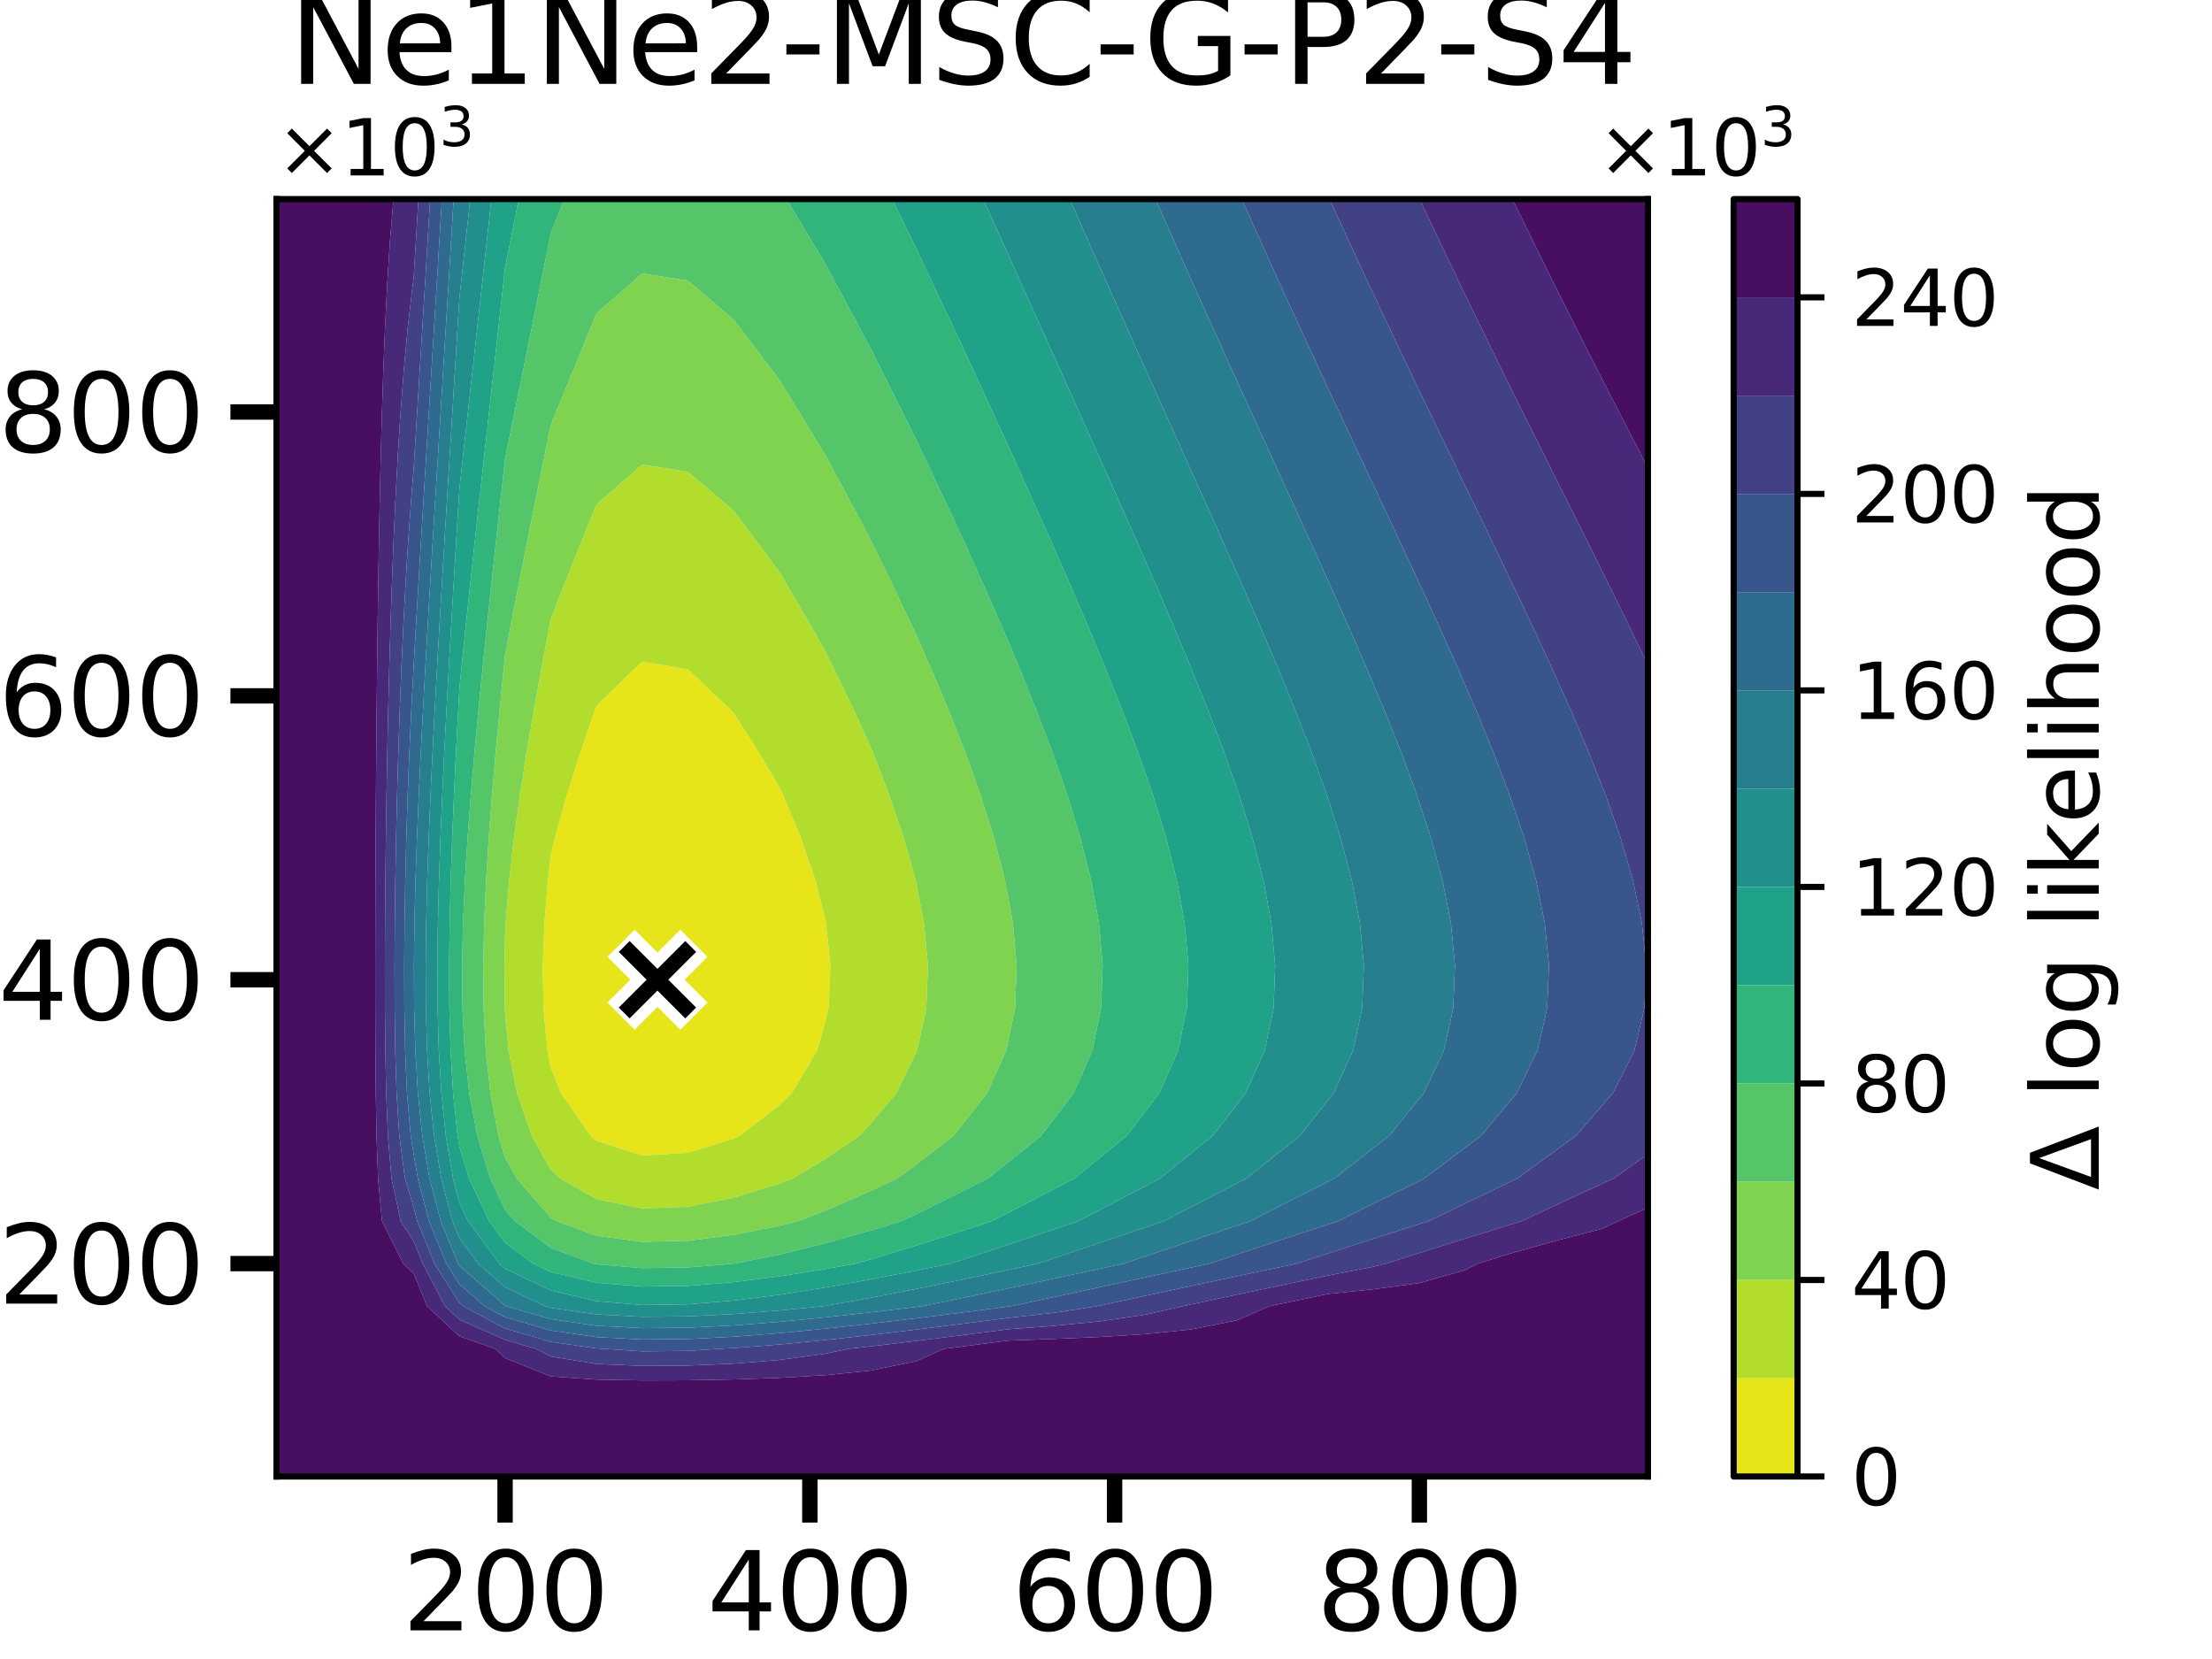 <?xml version="1.0" encoding="utf-8" standalone="no"?>
<!DOCTYPE svg PUBLIC "-//W3C//DTD SVG 1.1//EN"
  "http://www.w3.org/Graphics/SVG/1.1/DTD/svg11.dtd">
<svg xmlns:xlink="http://www.w3.org/1999/xlink" width="288pt" height="216pt" viewBox="0 0 288 216" xmlns="http://www.w3.org/2000/svg" version="1.1">
 <defs>
  <style type="text/css">*{stroke-linejoin: round; stroke-linecap: butt}</style>
 </defs>
 <g id="figure_1">
  <g id="patch_1">
   <path d="M 0 216 
L 288 216 
L 288 0 
L 0 0 
z
" style="fill: #ffffff"/>
  </g>
  <g id="axes_1">
   <g id="patch_2">
    <path d="M 36 192.24 
L 214.56 192.24 
L 214.56 25.92 
L 36 25.92 
z
" style="fill: #ffffff"/>
   </g>
   <g id="QuadContourSet_1">
    <path d="M 71.274 136.8 
L 70.754 131.256 
L 70.662 125.712 
L 70.885 120.168 
L 71.343 114.624 
L 71.712 111.405 
L 72.249 109.08 
L 73.801 103.536 
L 75.557 97.992 
L 77.467 92.448 
L 77.664 91.91 
L 82.794 86.904 
L 83.616 86.134 
L 88.156 86.904 
L 89.568 87.154 
L 95.143 92.448 
L 95.52 92.828 
L 98.819 97.992 
L 101.472 102.511 
L 101.956 103.536 
L 104.266 109.08 
L 106.174 114.624 
L 107.424 119.659 
L 107.535 120.168 
L 108.124 125.712 
L 107.879 131.256 
L 107.424 133.095 
L 106.382 136.8 
L 103.068 142.344 
L 101.472 143.878 
L 96.279 147.888 
L 95.52 148.252 
L 89.568 150.091 
L 83.616 150.434 
L 77.664 148.544 
L 76.927 147.888 
L 73.054 142.344 
L 71.712 139.001 
z
" clip-path="url(#pcaa1b6f0b8)" style="fill: #e7e419"/>
    <path d="M 65.726 131.256 
L 65.676 125.712 
L 65.76 121.876 
L 65.829 120.168 
L 66.287 114.624 
L 66.923 109.08 
L 67.692 103.536 
L 68.563 97.992 
L 69.511 92.448 
L 70.516 86.904 
L 71.564 81.36 
L 71.712 80.601 
L 73.589 75.816 
L 75.808 70.272 
L 77.664 65.695 
L 78.764 64.728 
L 83.616 60.494 
L 89.568 61.435 
L 93.446 64.728 
L 95.52 66.503 
L 98.353 70.272 
L 101.472 74.476 
L 102.271 75.816 
L 105.51 81.36 
L 107.424 84.733 
L 108.509 86.904 
L 111.168 92.448 
L 113.376 97.33 
L 113.653 97.992 
L 115.785 103.536 
L 117.668 109.08 
L 119.224 114.624 
L 119.328 115.138 
L 120.298 120.168 
L 120.817 125.712 
L 120.601 131.256 
L 119.391 136.8 
L 119.328 136.935 
L 116.691 142.344 
L 113.376 146.253 
L 111.877 147.888 
L 107.424 150.909 
L 103.203 153.432 
L 101.472 154.096 
L 95.52 155.932 
L 89.568 157.114 
L 83.616 157.334 
L 77.664 156.12 
L 72.964 153.432 
L 71.712 152.318 
L 69.243 147.888 
L 67.322 142.344 
L 66.218 136.8 
L 65.76 131.913 
z
M 71.712 139.001 
L 73.054 142.344 
L 76.927 147.888 
L 77.664 148.544 
L 83.616 150.434 
L 89.568 150.091 
L 95.52 148.252 
L 96.279 147.888 
L 101.472 143.878 
L 103.068 142.344 
L 106.382 136.8 
L 107.424 133.095 
L 107.879 131.256 
L 108.124 125.712 
L 107.535 120.168 
L 107.424 119.659 
L 106.174 114.624 
L 104.266 109.08 
L 101.956 103.536 
L 101.472 102.511 
L 98.819 97.992 
L 95.52 92.828 
L 95.143 92.448 
L 89.568 87.154 
L 88.156 86.904 
L 83.616 86.134 
L 82.794 86.904 
L 77.664 91.91 
L 77.467 92.448 
L 75.557 97.992 
L 73.801 103.536 
L 72.249 109.08 
L 71.712 111.405 
L 71.343 114.624 
L 70.885 120.168 
L 70.662 125.712 
L 70.754 131.256 
L 71.274 136.8 
z
" clip-path="url(#pcaa1b6f0b8)" style="fill: #b2dd2d"/>
    <path d="M 64.902 147.888 
L 63.855 142.344 
L 63.252 136.8 
L 62.969 131.256 
L 62.919 125.712 
L 63.04 120.168 
L 63.29 114.624 
L 63.637 109.08 
L 64.057 103.536 
L 64.532 97.992 
L 65.048 92.448 
L 65.597 86.904 
L 65.76 85.319 
L 66.508 81.36 
L 67.587 75.816 
L 68.688 70.272 
L 69.803 64.728 
L 70.928 59.184 
L 71.712 55.33 
L 72.406 53.64 
L 74.682 48.096 
L 76.953 42.552 
L 77.664 40.81 
L 82.013 37.008 
L 83.616 35.598 
L 89.568 36.546 
L 90.108 37.008 
L 95.52 41.612 
L 96.231 42.552 
L 100.441 48.096 
L 101.472 49.451 
L 104.033 53.64 
L 107.421 59.184 
L 107.424 59.189 
L 110.395 64.728 
L 113.346 70.272 
L 113.376 70.33 
L 116.042 75.816 
L 118.682 81.36 
L 119.328 82.756 
L 121.156 86.904 
L 123.5 92.448 
L 125.28 96.915 
L 125.697 97.992 
L 127.668 103.536 
L 129.41 109.08 
L 130.848 114.624 
L 131.232 116.674 
L 131.875 120.168 
L 132.37 125.712 
L 132.164 131.256 
L 131.232 135.73 
L 131.005 136.8 
L 128.506 142.344 
L 125.28 146.458 
L 124.124 147.888 
L 119.328 151.58 
L 116.801 153.432 
L 113.376 155.045 
L 107.424 157.639 
L 103.941 158.976 
L 101.472 159.589 
L 95.52 160.775 
L 89.568 161.539 
L 83.616 161.681 
L 77.664 160.896 
L 72.468 158.976 
L 71.712 158.544 
L 67.277 153.432 
L 65.76 150.71 
z
M 65.76 131.913 
L 66.218 136.8 
L 67.322 142.344 
L 69.243 147.888 
L 71.712 152.318 
L 72.964 153.432 
L 77.664 156.12 
L 83.616 157.334 
L 89.568 157.114 
L 95.52 155.932 
L 101.472 154.096 
L 103.203 153.432 
L 107.424 150.909 
L 111.877 147.888 
L 113.376 146.253 
L 116.691 142.344 
L 119.328 136.935 
L 119.391 136.8 
L 120.601 131.256 
L 120.817 125.712 
L 120.298 120.168 
L 119.328 115.138 
L 119.224 114.624 
L 117.668 109.08 
L 115.785 103.536 
L 113.653 97.992 
L 113.376 97.33 
L 111.168 92.448 
L 108.509 86.904 
L 107.424 84.733 
L 105.51 81.36 
L 102.271 75.816 
L 101.472 74.476 
L 98.353 70.272 
L 95.52 66.503 
L 93.446 64.728 
L 89.568 61.435 
L 83.616 60.494 
L 78.764 64.728 
L 77.664 65.695 
L 75.808 70.272 
L 73.589 75.816 
L 71.712 80.601 
L 71.564 81.36 
L 70.516 86.904 
L 69.511 92.448 
L 68.563 97.992 
L 67.692 103.536 
L 66.923 109.08 
L 66.287 114.624 
L 65.829 120.168 
L 65.76 121.876 
L 65.676 125.712 
L 65.726 131.256 
z
" clip-path="url(#pcaa1b6f0b8)" style="fill: #7fd34e"/>
    <path d="M 63.83 153.432 
L 62.145 147.888 
L 61.097 142.344 
L 60.495 136.8 
L 60.212 131.256 
L 60.162 125.712 
L 60.283 120.168 
L 60.533 114.624 
L 60.88 109.08 
L 61.299 103.536 
L 61.774 97.992 
L 62.291 92.448 
L 62.839 86.904 
L 63.411 81.36 
L 63.999 75.816 
L 64.6 70.272 
L 65.208 64.728 
L 65.76 59.734 
L 65.872 59.184 
L 67 53.64 
L 68.129 48.096 
L 69.256 42.552 
L 70.378 37.008 
L 71.494 31.464 
L 71.712 30.372 
L 73.505 25.92 
L 77.664 25.92 
L 83.616 25.92 
L 89.568 25.92 
L 95.52 25.92 
L 101.472 25.92 
L 102.397 25.92 
L 105.722 31.464 
L 107.424 34.282 
L 108.875 37.008 
L 111.843 42.552 
L 113.376 45.403 
L 114.715 48.096 
L 117.479 53.64 
L 119.328 57.352 
L 120.197 59.184 
L 122.818 64.728 
L 125.28 69.976 
L 125.415 70.272 
L 127.906 75.816 
L 130.348 81.36 
L 131.232 83.428 
L 132.694 86.904 
L 134.931 92.448 
L 137.039 97.992 
L 137.184 98.405 
L 138.963 103.536 
L 140.662 109.08 
L 142.065 114.624 
L 143.077 120.168 
L 143.136 120.834 
L 143.568 125.712 
L 143.364 131.256 
L 143.136 132.36 
L 142.218 136.8 
L 139.781 142.344 
L 137.184 145.739 
L 135.527 147.888 
L 131.232 151.352 
L 128.608 153.432 
L 125.28 155.127 
L 119.328 158.07 
L 117.403 158.976 
L 113.376 160.202 
L 107.424 161.878 
L 101.472 163.355 
L 95.628 164.52 
L 95.52 164.534 
L 89.568 165.02 
L 83.616 165.111 
L 77.664 164.611 
L 77.278 164.52 
L 71.712 162.463 
L 67.031 158.976 
L 65.76 157.511 
z
M 65.76 150.71 
L 67.277 153.432 
L 71.712 158.544 
L 72.468 158.976 
L 77.664 160.896 
L 83.616 161.681 
L 89.568 161.539 
L 95.52 160.775 
L 101.472 159.589 
L 103.941 158.976 
L 107.424 157.639 
L 113.376 155.045 
L 116.801 153.432 
L 119.328 151.58 
L 124.124 147.888 
L 125.28 146.458 
L 128.506 142.344 
L 131.005 136.8 
L 131.232 135.73 
L 132.164 131.256 
L 132.37 125.712 
L 131.875 120.168 
L 131.232 116.674 
L 130.848 114.624 
L 129.41 109.08 
L 127.668 103.536 
L 125.697 97.992 
L 125.28 96.915 
L 123.5 92.448 
L 121.156 86.904 
L 119.328 82.756 
L 118.682 81.36 
L 116.042 75.816 
L 113.376 70.33 
L 113.346 70.272 
L 110.395 64.728 
L 107.424 59.189 
L 107.421 59.184 
L 104.033 53.64 
L 101.472 49.451 
L 100.441 48.096 
L 96.231 42.552 
L 95.52 41.612 
L 90.108 37.008 
L 89.568 36.546 
L 83.616 35.598 
L 82.013 37.008 
L 77.664 40.81 
L 76.953 42.552 
L 74.682 48.096 
L 72.406 53.64 
L 71.712 55.33 
L 70.928 59.184 
L 69.803 64.728 
L 68.688 70.272 
L 67.587 75.816 
L 66.508 81.36 
L 65.76 85.319 
L 65.597 86.904 
L 65.048 92.448 
L 64.532 97.992 
L 64.057 103.536 
L 63.637 109.08 
L 63.29 114.624 
L 63.04 120.168 
L 62.919 125.712 
L 62.969 131.256 
L 63.252 136.8 
L 63.855 142.344 
L 64.902 147.888 
z
" clip-path="url(#pcaa1b6f0b8)" style="fill: #54c568"/>
    <path d="M 59.575 147.888 
L 58.994 142.344 
L 58.66 136.8 
L 58.504 131.256 
L 58.476 125.712 
L 58.543 120.168 
L 58.681 114.624 
L 58.874 109.08 
L 59.106 103.536 
L 59.37 97.992 
L 59.656 92.448 
L 59.808 89.679 
L 60.082 86.904 
L 60.654 81.36 
L 61.242 75.816 
L 61.842 70.272 
L 62.451 64.728 
L 63.064 59.184 
L 63.679 53.64 
L 64.295 48.096 
L 64.909 42.552 
L 65.521 37.008 
L 65.76 34.832 
L 66.438 31.464 
L 67.545 25.92 
L 71.712 25.92 
L 73.505 25.92 
L 71.712 30.372 
L 71.494 31.464 
L 70.378 37.008 
L 69.256 42.552 
L 68.129 48.096 
L 67 53.64 
L 65.872 59.184 
L 65.76 59.734 
L 65.208 64.728 
L 64.6 70.272 
L 63.999 75.816 
L 63.411 81.36 
L 62.839 86.904 
L 62.291 92.448 
L 61.774 97.992 
L 61.299 103.536 
L 60.88 109.08 
L 60.533 114.624 
L 60.283 120.168 
L 60.162 125.712 
L 60.212 131.256 
L 60.495 136.8 
L 61.097 142.344 
L 62.145 147.888 
L 63.83 153.432 
L 65.76 157.511 
L 67.031 158.976 
L 71.712 162.463 
L 77.278 164.52 
L 77.664 164.611 
L 83.616 165.111 
L 89.568 165.02 
L 95.52 164.534 
L 95.628 164.52 
L 101.472 163.355 
L 107.424 161.878 
L 113.376 160.202 
L 117.403 158.976 
L 119.328 158.07 
L 125.28 155.127 
L 128.608 153.432 
L 131.232 151.352 
L 135.527 147.888 
L 137.184 145.739 
L 139.781 142.344 
L 142.218 136.8 
L 143.136 132.36 
L 143.364 131.256 
L 143.568 125.712 
L 143.136 120.834 
L 143.077 120.168 
L 142.065 114.624 
L 140.662 109.08 
L 138.963 103.536 
L 137.184 98.405 
L 137.039 97.992 
L 134.931 92.448 
L 132.694 86.904 
L 131.232 83.428 
L 130.348 81.36 
L 127.906 75.816 
L 125.415 70.272 
L 125.28 69.976 
L 122.818 64.728 
L 120.197 59.184 
L 119.328 57.352 
L 117.479 53.64 
L 114.715 48.096 
L 113.376 45.403 
L 111.843 42.552 
L 108.875 37.008 
L 107.424 34.282 
L 105.722 31.464 
L 102.397 25.92 
L 107.424 25.92 
L 113.376 25.92 
L 116.144 25.92 
L 118.855 31.464 
L 119.328 32.424 
L 121.478 37.008 
L 124.094 42.552 
L 125.28 45.054 
L 126.679 48.096 
L 129.234 53.64 
L 131.232 57.976 
L 131.779 59.184 
L 134.281 64.728 
L 136.762 70.272 
L 137.184 71.226 
L 139.195 75.816 
L 141.577 81.36 
L 143.136 85.097 
L 143.889 86.904 
L 146.104 92.448 
L 148.193 97.992 
L 149.088 100.577 
L 150.116 103.536 
L 151.818 109.08 
L 153.223 114.624 
L 154.236 120.168 
L 154.729 125.712 
L 154.524 131.256 
L 153.376 136.8 
L 150.935 142.344 
L 149.088 144.754 
L 146.695 147.888 
L 143.136 150.785 
L 139.88 153.432 
L 137.184 154.84 
L 131.232 157.923 
L 129.165 158.976 
L 125.28 160.255 
L 119.328 162.156 
L 113.376 163.968 
L 111.416 164.52 
L 107.424 165.236 
L 101.472 166.177 
L 95.52 166.934 
L 89.568 167.42 
L 83.616 167.511 
L 77.664 167.011 
L 71.712 165.609 
L 69.417 164.52 
L 65.76 161.796 
L 63.696 158.976 
L 61.073 153.432 
L 59.808 149.27 
z
" clip-path="url(#pcaa1b6f0b8)" style="fill: #31b57b"/>
    <path d="M 58.981 153.432 
L 58.047 147.888 
L 57.466 142.344 
L 57.132 136.8 
L 56.975 131.256 
L 56.947 125.712 
L 57.014 120.168 
L 57.153 114.624 
L 57.345 109.08 
L 57.578 103.536 
L 57.841 97.992 
L 58.128 92.448 
L 58.432 86.904 
L 58.748 81.36 
L 59.075 75.816 
L 59.407 70.272 
L 59.745 64.728 
L 59.808 63.693 
L 60.307 59.184 
L 60.922 53.64 
L 61.538 48.096 
L 62.152 42.552 
L 62.764 37.008 
L 63.372 31.464 
L 63.976 25.92 
L 65.76 25.92 
L 67.545 25.92 
L 66.438 31.464 
L 65.76 34.832 
L 65.521 37.008 
L 64.909 42.552 
L 64.295 48.096 
L 63.679 53.64 
L 63.064 59.184 
L 62.451 64.728 
L 61.842 70.272 
L 61.242 75.816 
L 60.654 81.36 
L 60.082 86.904 
L 59.808 89.679 
L 59.656 92.448 
L 59.37 97.992 
L 59.106 103.536 
L 58.874 109.08 
L 58.681 114.624 
L 58.543 120.168 
L 58.476 125.712 
L 58.504 131.256 
L 58.66 136.8 
L 58.994 142.344 
L 59.575 147.888 
L 59.808 149.27 
L 61.073 153.432 
L 63.696 158.976 
L 65.76 161.796 
L 69.417 164.52 
L 71.712 165.609 
L 77.664 167.011 
L 83.616 167.511 
L 89.568 167.42 
L 95.52 166.934 
L 101.472 166.177 
L 107.424 165.236 
L 111.416 164.52 
L 113.376 163.968 
L 119.328 162.156 
L 125.28 160.255 
L 129.165 158.976 
L 131.232 157.923 
L 137.184 154.84 
L 139.88 153.432 
L 143.136 150.785 
L 146.695 147.888 
L 149.088 144.754 
L 150.935 142.344 
L 153.376 136.8 
L 154.524 131.256 
L 154.729 125.712 
L 154.236 120.168 
L 153.223 114.624 
L 151.818 109.08 
L 150.116 103.536 
L 149.088 100.577 
L 148.193 97.992 
L 146.104 92.448 
L 143.889 86.904 
L 143.136 85.097 
L 141.577 81.36 
L 139.195 75.816 
L 137.184 71.226 
L 136.762 70.272 
L 134.281 64.728 
L 131.779 59.184 
L 131.232 57.976 
L 129.234 53.64 
L 126.679 48.096 
L 125.28 45.054 
L 124.094 42.552 
L 121.478 37.008 
L 119.328 32.424 
L 118.855 31.464 
L 116.144 25.92 
L 119.328 25.92 
L 125.28 25.92 
L 128.001 25.92 
L 130.507 31.464 
L 131.232 33.056 
L 133.002 37.008 
L 135.498 42.552 
L 137.184 46.279 
L 137.999 48.096 
L 140.491 53.64 
L 142.982 59.184 
L 143.136 59.528 
L 145.46 64.728 
L 147.918 70.272 
L 149.088 72.945 
L 150.348 75.816 
L 152.734 81.36 
L 155.04 86.879 
L 155.05 86.904 
L 157.288 92.448 
L 159.398 97.992 
L 160.992 102.55 
L 161.34 103.536 
L 163.07 109.08 
L 164.498 114.624 
L 165.528 120.168 
L 166.028 125.712 
L 165.82 131.256 
L 164.654 136.8 
L 162.172 142.344 
L 160.992 143.86 
L 157.884 147.888 
L 155.04 150.181 
L 151.034 153.432 
L 149.088 154.447 
L 143.136 157.559 
L 140.423 158.976 
L 137.184 160.069 
L 131.232 162.062 
L 125.28 164.021 
L 123.718 164.52 
L 119.328 165.414 
L 113.376 166.568 
L 107.424 167.636 
L 101.472 168.577 
L 95.52 169.333 
L 89.568 169.82 
L 83.616 169.91 
L 77.664 169.411 
L 71.712 168.009 
L 65.76 165.184 
L 64.997 164.52 
L 60.939 158.976 
L 59.808 156.586 
z
" clip-path="url(#pcaa1b6f0b8)" style="fill: #1fa287"/>
    <path d="M 58.906 158.976 
L 57.452 153.432 
L 56.518 147.888 
L 55.937 142.344 
L 55.603 136.8 
L 55.446 131.256 
L 55.418 125.712 
L 55.486 120.168 
L 55.624 114.624 
L 55.816 109.08 
L 56.049 103.536 
L 56.312 97.992 
L 56.599 92.448 
L 56.903 86.904 
L 57.22 81.36 
L 57.546 75.816 
L 57.879 70.272 
L 58.216 64.728 
L 58.556 59.184 
L 58.897 53.64 
L 59.238 48.096 
L 59.579 42.552 
L 59.808 38.811 
L 60.007 37.008 
L 60.615 31.464 
L 61.219 25.92 
L 63.976 25.92 
L 63.372 31.464 
L 62.764 37.008 
L 62.152 42.552 
L 61.538 48.096 
L 60.922 53.64 
L 60.307 59.184 
L 59.808 63.693 
L 59.745 64.728 
L 59.407 70.272 
L 59.075 75.816 
L 58.748 81.36 
L 58.432 86.904 
L 58.128 92.448 
L 57.841 97.992 
L 57.578 103.536 
L 57.345 109.08 
L 57.153 114.624 
L 57.014 120.168 
L 56.947 125.712 
L 56.975 131.256 
L 57.132 136.8 
L 57.466 142.344 
L 58.047 147.888 
L 58.981 153.432 
L 59.808 156.586 
L 60.939 158.976 
L 64.997 164.52 
L 65.76 165.184 
L 71.712 168.009 
L 77.664 169.411 
L 83.616 169.91 
L 89.568 169.82 
L 95.52 169.333 
L 101.472 168.577 
L 107.424 167.636 
L 113.376 166.568 
L 119.328 165.414 
L 123.718 164.52 
L 125.28 164.021 
L 131.232 162.062 
L 137.184 160.069 
L 140.423 158.976 
L 143.136 157.559 
L 149.088 154.447 
L 151.034 153.432 
L 155.04 150.181 
L 157.884 147.888 
L 160.992 143.86 
L 162.172 142.344 
L 164.654 136.8 
L 165.82 131.256 
L 166.028 125.712 
L 165.528 120.168 
L 164.498 114.624 
L 163.07 109.08 
L 161.34 103.536 
L 160.992 102.55 
L 159.398 97.992 
L 157.288 92.448 
L 155.05 86.904 
L 155.04 86.879 
L 152.734 81.36 
L 150.348 75.816 
L 149.088 72.945 
L 147.918 70.272 
L 145.46 64.728 
L 143.136 59.528 
L 142.982 59.184 
L 140.491 53.64 
L 137.999 48.096 
L 137.184 46.279 
L 135.498 42.552 
L 133.002 37.008 
L 131.232 33.056 
L 130.507 31.464 
L 128.001 25.92 
L 131.232 25.92 
L 137.184 25.92 
L 139.288 25.92 
L 141.732 31.464 
L 143.136 34.624 
L 144.193 37.008 
L 146.666 42.552 
L 149.088 47.959 
L 149.15 48.096 
L 151.646 53.64 
L 154.141 59.184 
L 155.04 61.189 
L 156.638 64.728 
L 159.12 70.272 
L 160.992 74.507 
L 161.576 75.816 
L 164 81.36 
L 166.355 86.904 
L 166.944 88.349 
L 168.633 92.448 
L 170.787 97.992 
L 172.767 103.536 
L 172.896 103.944 
L 174.538 109.08 
L 176.002 114.624 
L 177.057 120.168 
L 177.57 125.712 
L 177.357 131.256 
L 176.161 136.8 
L 173.619 142.344 
L 172.896 143.25 
L 169.242 147.888 
L 166.944 149.702 
L 162.273 153.432 
L 160.992 154.089 
L 155.04 157.171 
L 151.578 158.976 
L 149.088 159.815 
L 143.136 161.827 
L 137.184 163.835 
L 135.139 164.52 
L 131.232 165.354 
L 125.28 166.602 
L 119.328 167.814 
L 113.376 168.968 
L 107.424 170.036 
L 107.248 170.064 
L 101.472 170.626 
L 95.52 171.091 
L 89.568 171.39 
L 83.616 171.446 
L 77.664 171.138 
L 71.712 170.276 
L 70.985 170.064 
L 65.76 167.584 
L 62.24 164.52 
L 59.808 161.198 
z
" clip-path="url(#pcaa1b6f0b8)" style="fill: #21908d"/>
    <path d="M 59.628 164.52 
L 57.378 158.976 
L 55.924 153.432 
L 54.989 147.888 
L 54.409 142.344 
L 54.075 136.8 
L 53.918 131.256 
L 53.89 125.712 
L 53.957 120.168 
L 54.096 114.624 
L 54.288 109.08 
L 54.521 103.536 
L 54.784 97.992 
L 55.07 92.448 
L 55.374 86.904 
L 55.691 81.36 
L 56.017 75.816 
L 56.35 70.272 
L 56.687 64.728 
L 57.027 59.184 
L 57.368 53.64 
L 57.71 48.096 
L 58.05 42.552 
L 58.39 37.008 
L 58.727 31.464 
L 59.062 25.92 
L 59.808 25.92 
L 61.219 25.92 
L 60.615 31.464 
L 60.007 37.008 
L 59.808 38.811 
L 59.579 42.552 
L 59.238 48.096 
L 58.897 53.64 
L 58.556 59.184 
L 58.216 64.728 
L 57.879 70.272 
L 57.546 75.816 
L 57.22 81.36 
L 56.903 86.904 
L 56.599 92.448 
L 56.312 97.992 
L 56.049 103.536 
L 55.816 109.08 
L 55.624 114.624 
L 55.486 120.168 
L 55.418 125.712 
L 55.446 131.256 
L 55.603 136.8 
L 55.937 142.344 
L 56.518 147.888 
L 57.452 153.432 
L 58.906 158.976 
L 59.808 161.198 
L 62.24 164.52 
L 65.76 167.584 
L 70.985 170.064 
L 71.712 170.276 
L 77.664 171.138 
L 83.616 171.446 
L 89.568 171.39 
L 95.52 171.091 
L 101.472 170.626 
L 107.248 170.064 
L 107.424 170.036 
L 113.376 168.968 
L 119.328 167.814 
L 125.28 166.602 
L 131.232 165.354 
L 135.139 164.52 
L 137.184 163.835 
L 143.136 161.827 
L 149.088 159.815 
L 151.578 158.976 
L 155.04 157.171 
L 160.992 154.089 
L 162.273 153.432 
L 166.944 149.702 
L 169.242 147.888 
L 172.896 143.25 
L 173.619 142.344 
L 176.161 136.8 
L 177.357 131.256 
L 177.57 125.712 
L 177.057 120.168 
L 176.002 114.624 
L 174.538 109.08 
L 172.896 103.944 
L 172.767 103.536 
L 170.787 97.992 
L 168.633 92.448 
L 166.944 88.349 
L 166.355 86.904 
L 164 81.36 
L 161.576 75.816 
L 160.992 74.507 
L 159.12 70.272 
L 156.638 64.728 
L 155.04 61.189 
L 154.141 59.184 
L 151.646 53.64 
L 149.15 48.096 
L 149.088 47.959 
L 146.666 42.552 
L 144.193 37.008 
L 143.136 34.624 
L 141.732 31.464 
L 139.288 25.92 
L 143.136 25.92 
L 149.088 25.92 
L 150.441 25.92 
L 152.889 31.464 
L 155.04 36.298 
L 155.358 37.008 
L 157.856 42.552 
L 160.364 48.096 
L 160.992 49.481 
L 162.895 53.64 
L 165.431 59.184 
L 166.944 62.504 
L 167.969 64.728 
L 170.504 70.272 
L 172.896 75.572 
L 173.008 75.816 
L 175.492 81.36 
L 177.905 86.904 
L 178.848 89.162 
L 180.239 92.448 
L 182.453 97.992 
L 184.488 103.536 
L 184.8 104.499 
L 186.308 109.08 
L 187.815 114.624 
L 188.902 120.168 
L 189.43 125.712 
L 189.211 131.256 
L 187.98 136.8 
L 185.361 142.344 
L 184.8 143.027 
L 180.865 147.888 
L 178.848 149.438 
L 173.722 153.432 
L 172.896 153.846 
L 166.944 156.864 
L 162.826 158.976 
L 160.992 159.584 
L 155.04 161.576 
L 149.088 163.581 
L 146.311 164.52 
L 143.136 165.204 
L 137.184 166.484 
L 131.232 167.753 
L 125.28 169.002 
L 120.063 170.064 
L 119.328 170.156 
L 113.376 170.866 
L 107.424 171.523 
L 101.472 172.102 
L 95.52 172.567 
L 89.568 172.866 
L 83.616 172.922 
L 77.664 172.614 
L 71.712 171.752 
L 65.929 170.064 
L 65.76 169.984 
L 59.808 164.803 
z
" clip-path="url(#pcaa1b6f0b8)" style="fill: #277e8e"/>
    <path d="M 53.472 147.888 
L 52.99 142.344 
L 52.749 136.8 
L 52.644 131.256 
L 52.626 125.712 
L 52.67 120.168 
L 52.764 114.624 
L 52.901 109.08 
L 53.077 103.536 
L 53.292 97.992 
L 53.547 92.448 
L 53.845 86.904 
L 53.856 86.725 
L 54.163 81.36 
L 54.489 75.816 
L 54.822 70.272 
L 55.159 64.728 
L 55.499 59.184 
L 55.84 53.64 
L 56.181 48.096 
L 56.522 42.552 
L 56.861 37.008 
L 57.198 31.464 
L 57.533 25.92 
L 59.062 25.92 
L 58.727 31.464 
L 58.39 37.008 
L 58.05 42.552 
L 57.71 48.096 
L 57.368 53.64 
L 57.027 59.184 
L 56.687 64.728 
L 56.35 70.272 
L 56.017 75.816 
L 55.691 81.36 
L 55.374 86.904 
L 55.07 92.448 
L 54.784 97.992 
L 54.521 103.536 
L 54.288 109.08 
L 54.096 114.624 
L 53.957 120.168 
L 53.89 125.712 
L 53.918 131.256 
L 54.075 136.8 
L 54.409 142.344 
L 54.989 147.888 
L 55.924 153.432 
L 57.378 158.976 
L 59.628 164.52 
L 59.808 164.803 
L 65.76 169.984 
L 65.929 170.064 
L 71.712 171.752 
L 77.664 172.614 
L 83.616 172.922 
L 89.568 172.866 
L 95.52 172.567 
L 101.472 172.102 
L 107.424 171.523 
L 113.376 170.866 
L 119.328 170.156 
L 120.063 170.064 
L 125.28 169.002 
L 131.232 167.753 
L 137.184 166.484 
L 143.136 165.204 
L 146.311 164.52 
L 149.088 163.581 
L 155.04 161.576 
L 160.992 159.584 
L 162.826 158.976 
L 166.944 156.864 
L 172.896 153.846 
L 173.722 153.432 
L 178.848 149.438 
L 180.865 147.888 
L 184.8 143.027 
L 185.361 142.344 
L 187.98 136.8 
L 189.211 131.256 
L 189.43 125.712 
L 188.902 120.168 
L 187.815 114.624 
L 186.308 109.08 
L 184.8 104.499 
L 184.488 103.536 
L 182.453 97.992 
L 180.239 92.448 
L 178.848 89.162 
L 177.905 86.904 
L 175.492 81.36 
L 173.008 75.816 
L 172.896 75.572 
L 170.504 70.272 
L 167.969 64.728 
L 166.944 62.504 
L 165.431 59.184 
L 162.895 53.64 
L 160.992 49.481 
L 160.364 48.096 
L 157.856 42.552 
L 155.358 37.008 
L 155.04 36.298 
L 152.889 31.464 
L 150.441 25.92 
L 155.04 25.92 
L 160.992 25.92 
L 161.67 25.92 
L 164.159 31.464 
L 166.666 37.008 
L 166.944 37.62 
L 169.213 42.552 
L 171.774 48.096 
L 172.896 50.519 
L 174.36 53.64 
L 176.958 59.184 
L 178.848 63.231 
L 179.557 64.728 
L 182.162 70.272 
L 184.733 75.816 
L 184.8 75.963 
L 187.29 81.36 
L 189.775 86.904 
L 190.752 89.176 
L 192.181 92.448 
L 194.464 97.992 
L 196.563 103.536 
L 196.704 103.959 
L 198.445 109.08 
L 200.001 114.624 
L 201.123 120.168 
L 201.669 125.712 
L 201.442 131.256 
L 200.171 136.8 
L 197.467 142.344 
L 196.704 143.244 
L 192.827 147.888 
L 190.752 149.433 
L 185.468 153.432 
L 184.8 153.757 
L 178.848 156.694 
L 174.289 158.976 
L 172.896 159.426 
L 166.944 161.377 
L 160.992 163.35 
L 157.497 164.52 
L 155.04 165.044 
L 149.088 166.322 
L 143.136 167.604 
L 137.184 168.884 
L 131.65 170.064 
L 131.232 170.119 
L 125.28 170.887 
L 119.328 171.632 
L 113.376 172.342 
L 107.424 172.999 
L 101.472 173.578 
L 95.52 174.043 
L 89.568 174.342 
L 83.616 174.398 
L 77.664 174.09 
L 71.712 173.228 
L 65.76 171.491 
L 63.095 170.064 
L 59.808 167.203 
L 58.099 164.52 
L 55.849 158.976 
L 54.395 153.432 
L 53.856 150.233 
z
" clip-path="url(#pcaa1b6f0b8)" style="fill: #2f6b8e"/>
    <path d="M 52.723 153.432 
L 51.988 147.888 
L 51.635 142.344 
L 51.458 136.8 
L 51.381 131.256 
L 51.367 125.712 
L 51.4 120.168 
L 51.469 114.624 
L 51.569 109.08 
L 51.698 103.536 
L 51.856 97.992 
L 52.043 92.448 
L 52.262 86.904 
L 52.516 81.36 
L 52.811 75.816 
L 53.154 70.272 
L 53.553 64.728 
L 53.856 61.045 
L 53.97 59.184 
L 54.311 53.64 
L 54.653 48.096 
L 54.993 42.552 
L 55.333 37.008 
L 55.67 31.464 
L 56.005 25.92 
L 57.533 25.92 
L 57.198 31.464 
L 56.861 37.008 
L 56.522 42.552 
L 56.181 48.096 
L 55.84 53.64 
L 55.499 59.184 
L 55.159 64.728 
L 54.822 70.272 
L 54.489 75.816 
L 54.163 81.36 
L 53.856 86.725 
L 53.845 86.904 
L 53.547 92.448 
L 53.292 97.992 
L 53.077 103.536 
L 52.901 109.08 
L 52.764 114.624 
L 52.67 120.168 
L 52.626 125.712 
L 52.644 131.256 
L 52.749 136.8 
L 52.99 142.344 
L 53.472 147.888 
L 53.856 150.233 
L 54.395 153.432 
L 55.849 158.976 
L 58.099 164.52 
L 59.808 167.203 
L 63.095 170.064 
L 65.76 171.491 
L 71.712 173.228 
L 77.664 174.09 
L 83.616 174.398 
L 89.568 174.342 
L 95.52 174.043 
L 101.472 173.578 
L 107.424 172.999 
L 113.376 172.342 
L 119.328 171.632 
L 125.28 170.887 
L 131.232 170.119 
L 131.65 170.064 
L 137.184 168.884 
L 143.136 167.604 
L 149.088 166.322 
L 155.04 165.044 
L 157.497 164.52 
L 160.992 163.35 
L 166.944 161.377 
L 172.896 159.426 
L 174.289 158.976 
L 178.848 156.694 
L 184.8 153.757 
L 185.468 153.432 
L 190.752 149.433 
L 192.827 147.888 
L 196.704 143.244 
L 197.467 142.344 
L 200.171 136.8 
L 201.442 131.256 
L 201.669 125.712 
L 201.123 120.168 
L 200.001 114.624 
L 198.445 109.08 
L 196.704 103.959 
L 196.563 103.536 
L 194.464 97.992 
L 192.181 92.448 
L 190.752 89.176 
L 189.775 86.904 
L 187.29 81.36 
L 184.8 75.963 
L 184.733 75.816 
L 182.162 70.272 
L 179.557 64.728 
L 178.848 63.231 
L 176.958 59.184 
L 174.36 53.64 
L 172.896 50.519 
L 171.774 48.096 
L 169.213 42.552 
L 166.944 37.62 
L 166.666 37.008 
L 164.159 31.464 
L 161.67 25.92 
L 166.944 25.92 
L 172.896 25.92 
L 173.104 25.92 
L 175.654 31.464 
L 178.223 37.008 
L 178.848 38.348 
L 180.835 42.552 
L 183.467 48.096 
L 184.8 50.898 
L 186.124 53.64 
L 188.8 59.184 
L 190.752 63.243 
L 191.477 64.728 
L 194.164 70.272 
L 196.704 75.582 
L 196.818 75.816 
L 199.459 81.36 
L 202.025 86.904 
L 202.656 88.326 
L 204.517 92.448 
L 206.876 97.992 
L 208.608 102.419 
L 209.052 103.536 
L 211.001 109.08 
L 212.611 114.624 
L 213.771 120.168 
L 214.335 125.712 
L 214.1 131.256 
L 212.786 136.8 
L 209.99 142.344 
L 208.608 143.919 
L 205.184 147.888 
L 202.656 149.71 
L 197.577 153.432 
L 196.704 153.843 
L 190.752 156.691 
L 186.051 158.976 
L 184.8 159.369 
L 178.848 161.267 
L 172.896 163.193 
L 168.846 164.52 
L 166.944 164.917 
L 160.992 166.175 
L 155.04 167.444 
L 149.088 168.722 
L 143.136 170.003 
L 142.855 170.064 
L 137.184 170.928 
L 131.232 171.595 
L 125.28 172.363 
L 119.328 173.108 
L 113.376 173.818 
L 107.424 174.475 
L 101.472 175.054 
L 95.52 175.519 
L 93.747 175.608 
L 89.568 175.881 
L 83.616 175.948 
L 78.471 175.608 
L 77.664 175.566 
L 71.712 174.704 
L 65.76 172.967 
L 60.338 170.064 
L 59.808 169.603 
L 56.571 164.52 
L 54.321 158.976 
L 53.856 157.205 
z
" clip-path="url(#pcaa1b6f0b8)" style="fill: #39568c"/>
    <path d="M 52.164 158.976 
L 50.972 153.432 
L 50.505 147.888 
L 50.279 142.344 
L 50.167 136.8 
L 50.118 131.256 
L 50.109 125.712 
L 50.13 120.168 
L 50.174 114.624 
L 50.238 109.08 
L 50.32 103.536 
L 50.42 97.992 
L 50.539 92.448 
L 50.679 86.904 
L 50.841 81.36 
L 51.028 75.816 
L 51.246 70.272 
L 51.501 64.728 
L 51.799 59.184 
L 52.153 53.64 
L 52.579 48.096 
L 53.097 42.552 
L 53.743 37.008 
L 53.856 36.153 
L 54.141 31.464 
L 54.476 25.92 
L 56.005 25.92 
L 55.67 31.464 
L 55.333 37.008 
L 54.993 42.552 
L 54.653 48.096 
L 54.311 53.64 
L 53.97 59.184 
L 53.856 61.045 
L 53.553 64.728 
L 53.154 70.272 
L 52.811 75.816 
L 52.516 81.36 
L 52.262 86.904 
L 52.043 92.448 
L 51.856 97.992 
L 51.698 103.536 
L 51.569 109.08 
L 51.469 114.624 
L 51.4 120.168 
L 51.367 125.712 
L 51.381 131.256 
L 51.458 136.8 
L 51.635 142.344 
L 51.988 147.888 
L 52.723 153.432 
L 53.856 157.205 
L 54.321 158.976 
L 56.571 164.52 
L 59.808 169.603 
L 60.338 170.064 
L 65.76 172.967 
L 71.712 174.704 
L 77.664 175.566 
L 78.471 175.608 
L 83.616 175.948 
L 89.568 175.881 
L 93.747 175.608 
L 95.52 175.519 
L 101.472 175.054 
L 107.424 174.475 
L 113.376 173.818 
L 119.328 173.108 
L 125.28 172.363 
L 131.232 171.595 
L 137.184 170.928 
L 142.855 170.064 
L 143.136 170.003 
L 149.088 168.722 
L 155.04 167.444 
L 160.992 166.175 
L 166.944 164.917 
L 168.846 164.52 
L 172.896 163.193 
L 178.848 161.267 
L 184.8 159.369 
L 186.051 158.976 
L 190.752 156.691 
L 196.704 153.843 
L 197.577 153.432 
L 202.656 149.71 
L 205.184 147.888 
L 208.608 143.919 
L 209.99 142.344 
L 212.786 136.8 
L 214.1 131.256 
L 214.335 125.712 
L 213.771 120.168 
L 212.611 114.624 
L 211.001 109.08 
L 209.052 103.536 
L 208.608 102.419 
L 206.876 97.992 
L 204.517 92.448 
L 202.656 88.326 
L 202.025 86.904 
L 199.459 81.36 
L 196.818 75.816 
L 196.704 75.582 
L 194.164 70.272 
L 191.477 64.728 
L 190.752 63.243 
L 188.8 59.184 
L 186.124 53.64 
L 184.8 50.898 
L 183.467 48.096 
L 180.835 42.552 
L 178.848 38.348 
L 178.223 37.008 
L 175.654 31.464 
L 173.104 25.92 
L 178.848 25.92 
L 184.8 25.92 
L 184.831 25.92 
L 187.458 31.464 
L 190.103 37.008 
L 190.752 38.36 
L 192.796 42.552 
L 195.51 48.096 
L 196.704 50.53 
L 198.255 53.64 
L 201.018 59.184 
L 202.656 62.483 
L 203.789 64.728 
L 206.566 70.272 
L 208.608 74.403 
L 209.318 75.816 
L 212.05 81.36 
L 214.56 86.605 
L 214.56 86.904 
L 214.56 92.448 
L 214.56 97.992 
L 214.56 103.536 
L 214.56 109.08 
L 214.56 114.624 
L 214.56 120.168 
L 214.56 125.712 
L 214.56 131.256 
L 214.56 136.8 
L 214.56 142.344 
L 214.56 147.888 
L 214.56 150.274 
L 210.104 153.432 
L 208.608 154.113 
L 202.656 156.869 
L 198.18 158.976 
L 196.704 159.425 
L 190.752 161.266 
L 184.8 163.135 
L 180.458 164.52 
L 178.848 164.92 
L 172.896 166.074 
L 166.944 167.317 
L 160.992 168.574 
L 155.04 169.844 
L 154.013 170.064 
L 149.088 171.178 
L 143.136 172.046 
L 137.184 172.628 
L 131.232 173.071 
L 125.28 173.839 
L 119.328 174.584 
L 113.376 175.294 
L 110.533 175.608 
L 107.424 176.257 
L 101.472 177.065 
L 95.52 177.543 
L 89.568 177.796 
L 83.616 177.839 
L 77.664 177.586 
L 71.712 176.612 
L 69.751 175.608 
L 65.76 174.443 
L 59.808 171.813 
L 57.93 170.064 
L 55.042 164.52 
L 53.856 161.598 
z
" clip-path="url(#pcaa1b6f0b8)" style="fill: #424186"/>
    <path d="M 52.49 164.52 
L 49.733 158.976 
L 49.221 153.432 
L 49.021 147.888 
L 48.924 142.344 
L 48.876 136.8 
L 48.854 131.256 
L 48.851 125.712 
L 48.86 120.168 
L 48.879 114.624 
L 48.906 109.08 
L 48.941 103.536 
L 48.984 97.992 
L 49.036 92.448 
L 49.095 86.904 
L 49.165 81.36 
L 49.246 75.816 
L 49.339 70.272 
L 49.448 64.728 
L 49.577 59.184 
L 49.729 53.64 
L 49.911 48.096 
L 50.134 42.552 
L 50.411 37.008 
L 50.764 31.464 
L 51.229 25.92 
L 53.856 25.92 
L 54.476 25.92 
L 54.141 31.464 
L 53.856 36.153 
L 53.743 37.008 
L 53.097 42.552 
L 52.579 48.096 
L 52.153 53.64 
L 51.799 59.184 
L 51.501 64.728 
L 51.246 70.272 
L 51.028 75.816 
L 50.841 81.36 
L 50.679 86.904 
L 50.539 92.448 
L 50.42 97.992 
L 50.32 103.536 
L 50.238 109.08 
L 50.174 114.624 
L 50.13 120.168 
L 50.109 125.712 
L 50.118 131.256 
L 50.167 136.8 
L 50.279 142.344 
L 50.505 147.888 
L 50.972 153.432 
L 52.164 158.976 
L 53.856 161.598 
L 55.042 164.52 
L 57.93 170.064 
L 59.808 171.813 
L 65.76 174.443 
L 69.751 175.608 
L 71.712 176.612 
L 77.664 177.586 
L 83.616 177.839 
L 89.568 177.796 
L 95.52 177.543 
L 101.472 177.065 
L 107.424 176.257 
L 110.533 175.608 
L 113.376 175.294 
L 119.328 174.584 
L 125.28 173.839 
L 131.232 173.071 
L 137.184 172.628 
L 143.136 172.046 
L 149.088 171.178 
L 154.013 170.064 
L 155.04 169.844 
L 160.992 168.574 
L 166.944 167.317 
L 172.896 166.074 
L 178.848 164.92 
L 180.458 164.52 
L 184.8 163.135 
L 190.752 161.266 
L 196.704 159.425 
L 198.18 158.976 
L 202.656 156.869 
L 208.608 154.113 
L 210.104 153.432 
L 214.56 150.274 
L 214.56 153.432 
L 214.56 157.231 
L 210.727 158.976 
L 208.608 159.976 
L 202.656 161.521 
L 196.704 163.191 
L 192.407 164.52 
L 190.752 165.368 
L 184.8 167.052 
L 178.848 167.855 
L 172.896 168.474 
L 166.944 169.717 
L 165.301 170.064 
L 160.992 171.922 
L 155.04 173.096 
L 149.088 173.706 
L 143.136 174.078 
L 137.184 174.329 
L 131.232 174.547 
L 125.28 175.315 
L 122.939 175.608 
L 119.328 177.212 
L 113.376 178.443 
L 107.424 179.05 
L 101.472 179.397 
L 95.52 179.602 
L 89.568 179.711 
L 83.616 179.729 
L 77.664 179.621 
L 71.712 179.203 
L 65.76 176.82 
L 64.459 175.608 
L 59.808 173.979 
L 55.605 170.064 
L 53.856 165.792 
z
M 190.103 37.008 
L 187.458 31.464 
L 184.831 25.92 
L 190.752 25.92 
L 196.704 25.92 
L 196.92 25.92 
L 199.632 31.464 
L 202.363 37.008 
L 202.656 37.599 
L 205.152 42.552 
L 207.957 48.096 
L 208.608 49.38 
L 210.805 53.64 
L 213.662 59.184 
L 214.56 60.933 
L 214.56 64.728 
L 214.56 70.272 
L 214.56 75.816 
L 214.56 81.36 
L 214.56 86.605 
L 212.05 81.36 
L 209.318 75.816 
L 208.608 74.403 
L 206.566 70.272 
L 203.789 64.728 
L 202.656 62.483 
L 201.018 59.184 
L 198.255 53.64 
L 196.704 50.53 
L 195.51 48.096 
L 192.796 42.552 
L 190.752 38.36 
z
" clip-path="url(#pcaa1b6f0b8)" style="fill: #482979"/>
    <path d="M 36 186.696 
L 36 181.152 
L 36 175.608 
L 36 170.064 
L 36 164.52 
L 36 158.976 
L 36 153.432 
L 36 147.888 
L 36 142.344 
L 36 136.8 
L 36 131.256 
L 36 125.712 
L 36 120.168 
L 36 114.624 
L 36 109.08 
L 36 103.536 
L 36 97.992 
L 36 92.448 
L 36 86.904 
L 36 81.36 
L 36 75.816 
L 36 70.272 
L 36 64.728 
L 36 59.184 
L 36 53.64 
L 36 48.096 
L 36 42.552 
L 36 37.008 
L 36 31.464 
L 36 25.92 
L 41.952 25.92 
L 47.904 25.92 
L 51.229 25.92 
L 50.764 31.464 
L 50.411 37.008 
L 50.134 42.552 
L 49.911 48.096 
L 49.729 53.64 
L 49.577 59.184 
L 49.448 64.728 
L 49.339 70.272 
L 49.246 75.816 
L 49.165 81.36 
L 49.095 86.904 
L 49.036 92.448 
L 48.984 97.992 
L 48.941 103.536 
L 48.906 109.08 
L 48.879 114.624 
L 48.86 120.168 
L 48.851 125.712 
L 48.854 131.256 
L 48.876 136.8 
L 48.924 142.344 
L 49.021 147.888 
L 49.221 153.432 
L 49.733 158.976 
L 52.49 164.52 
L 53.856 165.792 
L 55.605 170.064 
L 59.808 173.979 
L 64.459 175.608 
L 65.76 176.82 
L 71.712 179.203 
L 77.664 179.621 
L 83.616 179.729 
L 89.568 179.711 
L 95.52 179.602 
L 101.472 179.397 
L 107.424 179.05 
L 113.376 178.443 
L 119.328 177.212 
L 122.939 175.608 
L 125.28 175.315 
L 131.232 174.547 
L 137.184 174.329 
L 143.136 174.078 
L 149.088 173.706 
L 155.04 173.096 
L 160.992 171.922 
L 165.301 170.064 
L 166.944 169.717 
L 172.896 168.474 
L 178.848 167.855 
L 184.8 167.052 
L 190.752 165.368 
L 192.407 164.52 
L 196.704 163.191 
L 202.656 161.521 
L 208.608 159.976 
L 210.727 158.976 
L 214.56 157.231 
L 214.56 158.976 
L 214.56 164.52 
L 214.56 170.064 
L 214.56 175.608 
L 214.56 181.152 
L 214.56 186.696 
L 214.56 192.24 
L 208.608 192.24 
L 202.656 192.24 
L 196.704 192.24 
L 190.752 192.24 
L 184.8 192.24 
L 178.848 192.24 
L 172.896 192.24 
L 166.944 192.24 
L 160.992 192.24 
L 155.04 192.24 
L 149.088 192.24 
L 143.136 192.24 
L 137.184 192.24 
L 131.232 192.24 
L 125.28 192.24 
L 119.328 192.24 
L 113.376 192.24 
L 107.424 192.24 
L 101.472 192.24 
L 95.52 192.24 
L 89.568 192.24 
L 83.616 192.24 
L 77.664 192.24 
L 71.712 192.24 
L 65.76 192.24 
L 59.808 192.24 
L 53.856 192.24 
L 47.904 192.24 
L 41.952 192.24 
L 36 192.24 
z
M 202.363 37.008 
L 199.632 31.464 
L 196.92 25.92 
L 202.656 25.92 
L 208.608 25.92 
L 214.56 25.92 
L 214.56 31.464 
L 214.56 37.008 
L 214.56 42.552 
L 214.56 48.096 
L 214.56 53.64 
L 214.56 59.184 
L 214.56 60.933 
L 213.662 59.184 
L 210.805 53.64 
L 208.608 49.38 
L 207.957 48.096 
L 205.152 42.552 
L 202.656 37.599 
z
" clip-path="url(#pcaa1b6f0b8)" style="fill: #470e61"/>
   </g>
   <g id="PathCollection_1">
    <defs>
     <path id="m9cc1ec5e9b" d="M -4.743 4.743 
L 4.743 -4.743 
M -4.743 -4.743 
L 4.743 4.743 
" style="stroke: #ffffff; stroke-width: 5"/>
    </defs>
    <g clip-path="url(#pcaa1b6f0b8)">
     <use xlink:href="#m9cc1ec5e9b" x="85.6" y="127.56" style="fill: #ffffff; stroke: #ffffff; stroke-width: 5"/>
    </g>
   </g>
   <g id="PathCollection_2">
    <defs>
     <path id="m6a7d27d9cb" d="M -4.33 4.33 
L 4.33 -4.33 
M -4.33 -4.33 
L 4.33 4.33 
" style="stroke: #000000; stroke-width: 2"/>
    </defs>
    <g clip-path="url(#pcaa1b6f0b8)">
     <use xlink:href="#m6a7d27d9cb" x="85.6" y="127.56" style="stroke: #000000; stroke-width: 2"/>
    </g>
   </g>
   <g id="matplotlib.axis_1">
    <g id="xtick_1">
     <g id="line2d_1">
      <defs>
       <path id="m553fe68ef8" d="M 0 0 
L 0 6 
" style="stroke: #000000; stroke-width: 2"/>
      </defs>
      <g>
       <use xlink:href="#m553fe68ef8" x="65.76" y="192.24" style="stroke: #000000; stroke-width: 2"/>
      </g>
     </g>
     <g id="text_1">
      <!-- $\mathdefault{200}$ -->
      <g transform="translate(52.39 212.378) scale(0.14 -0.14)">
       <defs>
        <path id="DejaVuSans-32" d="M 1228 531 
L 3431 531 
L 3431 0 
L 469 0 
L 469 531 
Q 828 903 1448 1529 
Q 2069 2156 2228 2338 
Q 2531 2678 2651 2914 
Q 2772 3150 2772 3378 
Q 2772 3750 2511 3984 
Q 2250 4219 1831 4219 
Q 1534 4219 1204 4116 
Q 875 4013 500 3803 
L 500 4441 
Q 881 4594 1212 4672 
Q 1544 4750 1819 4750 
Q 2544 4750 2975 4387 
Q 3406 4025 3406 3419 
Q 3406 3131 3298 2873 
Q 3191 2616 2906 2266 
Q 2828 2175 2409 1742 
Q 1991 1309 1228 531 
z
" transform="scale(0.016)"/>
        <path id="DejaVuSans-30" d="M 2034 4250 
Q 1547 4250 1301 3770 
Q 1056 3291 1056 2328 
Q 1056 1369 1301 889 
Q 1547 409 2034 409 
Q 2525 409 2770 889 
Q 3016 1369 3016 2328 
Q 3016 3291 2770 3770 
Q 2525 4250 2034 4250 
z
M 2034 4750 
Q 2819 4750 3233 4129 
Q 3647 3509 3647 2328 
Q 3647 1150 3233 529 
Q 2819 -91 2034 -91 
Q 1250 -91 836 529 
Q 422 1150 422 2328 
Q 422 3509 836 4129 
Q 1250 4750 2034 4750 
z
" transform="scale(0.016)"/>
       </defs>
       <use xlink:href="#DejaVuSans-32" transform="translate(0 0.781)"/>
       <use xlink:href="#DejaVuSans-30" transform="translate(63.623 0.781)"/>
       <use xlink:href="#DejaVuSans-30" transform="translate(127.246 0.781)"/>
      </g>
     </g>
    </g>
    <g id="xtick_2">
     <g id="line2d_2">
      <g>
       <use xlink:href="#m553fe68ef8" x="105.44" y="192.24" style="stroke: #000000; stroke-width: 2"/>
      </g>
     </g>
     <g id="text_2">
      <!-- $\mathdefault{400}$ -->
      <g transform="translate(92.07 212.378) scale(0.14 -0.14)">
       <defs>
        <path id="DejaVuSans-34" d="M 2419 4116 
L 825 1625 
L 2419 1625 
L 2419 4116 
z
M 2253 4666 
L 3047 4666 
L 3047 1625 
L 3713 1625 
L 3713 1100 
L 3047 1100 
L 3047 0 
L 2419 0 
L 2419 1100 
L 313 1100 
L 313 1709 
L 2253 4666 
z
" transform="scale(0.016)"/>
       </defs>
       <use xlink:href="#DejaVuSans-34" transform="translate(0 0.781)"/>
       <use xlink:href="#DejaVuSans-30" transform="translate(63.623 0.781)"/>
       <use xlink:href="#DejaVuSans-30" transform="translate(127.246 0.781)"/>
      </g>
     </g>
    </g>
    <g id="xtick_3">
     <g id="line2d_3">
      <g>
       <use xlink:href="#m553fe68ef8" x="145.12" y="192.24" style="stroke: #000000; stroke-width: 2"/>
      </g>
     </g>
     <g id="text_3">
      <!-- $\mathdefault{600}$ -->
      <g transform="translate(131.75 212.378) scale(0.14 -0.14)">
       <defs>
        <path id="DejaVuSans-36" d="M 2113 2584 
Q 1688 2584 1439 2293 
Q 1191 2003 1191 1497 
Q 1191 994 1439 701 
Q 1688 409 2113 409 
Q 2538 409 2786 701 
Q 3034 994 3034 1497 
Q 3034 2003 2786 2293 
Q 2538 2584 2113 2584 
z
M 3366 4563 
L 3366 3988 
Q 3128 4100 2886 4159 
Q 2644 4219 2406 4219 
Q 1781 4219 1451 3797 
Q 1122 3375 1075 2522 
Q 1259 2794 1537 2939 
Q 1816 3084 2150 3084 
Q 2853 3084 3261 2657 
Q 3669 2231 3669 1497 
Q 3669 778 3244 343 
Q 2819 -91 2113 -91 
Q 1303 -91 875 529 
Q 447 1150 447 2328 
Q 447 3434 972 4092 
Q 1497 4750 2381 4750 
Q 2619 4750 2861 4703 
Q 3103 4656 3366 4563 
z
" transform="scale(0.016)"/>
       </defs>
       <use xlink:href="#DejaVuSans-36" transform="translate(0 0.781)"/>
       <use xlink:href="#DejaVuSans-30" transform="translate(63.623 0.781)"/>
       <use xlink:href="#DejaVuSans-30" transform="translate(127.246 0.781)"/>
      </g>
     </g>
    </g>
    <g id="xtick_4">
     <g id="line2d_4">
      <g>
       <use xlink:href="#m553fe68ef8" x="184.8" y="192.24" style="stroke: #000000; stroke-width: 2"/>
      </g>
     </g>
     <g id="text_4">
      <!-- $\mathdefault{800}$ -->
      <g transform="translate(171.43 212.378) scale(0.14 -0.14)">
       <defs>
        <path id="DejaVuSans-38" d="M 2034 2216 
Q 1584 2216 1326 1975 
Q 1069 1734 1069 1313 
Q 1069 891 1326 650 
Q 1584 409 2034 409 
Q 2484 409 2743 651 
Q 3003 894 3003 1313 
Q 3003 1734 2745 1975 
Q 2488 2216 2034 2216 
z
M 1403 2484 
Q 997 2584 770 2862 
Q 544 3141 544 3541 
Q 544 4100 942 4425 
Q 1341 4750 2034 4750 
Q 2731 4750 3128 4425 
Q 3525 4100 3525 3541 
Q 3525 3141 3298 2862 
Q 3072 2584 2669 2484 
Q 3125 2378 3379 2068 
Q 3634 1759 3634 1313 
Q 3634 634 3220 271 
Q 2806 -91 2034 -91 
Q 1263 -91 848 271 
Q 434 634 434 1313 
Q 434 1759 690 2068 
Q 947 2378 1403 2484 
z
M 1172 3481 
Q 1172 3119 1398 2916 
Q 1625 2713 2034 2713 
Q 2441 2713 2670 2916 
Q 2900 3119 2900 3481 
Q 2900 3844 2670 4047 
Q 2441 4250 2034 4250 
Q 1625 4250 1398 4047 
Q 1172 3844 1172 3481 
z
" transform="scale(0.016)"/>
       </defs>
       <use xlink:href="#DejaVuSans-38" transform="translate(0 0.781)"/>
       <use xlink:href="#DejaVuSans-30" transform="translate(63.623 0.781)"/>
       <use xlink:href="#DejaVuSans-30" transform="translate(127.246 0.781)"/>
      </g>
     </g>
    </g>
    <g id="text_5">
     <!-- Diploid N$_e$1 -->
     <g transform="translate(74.34 232.969) scale(0.18 -0.18)">
      <defs>
       <path id="DejaVuSans-44" d="M 1259 4147 
L 1259 519 
L 2022 519 
Q 2988 519 3436 956 
Q 3884 1394 3884 2338 
Q 3884 3275 3436 3711 
Q 2988 4147 2022 4147 
L 1259 4147 
z
M 628 4666 
L 1925 4666 
Q 3281 4666 3915 4102 
Q 4550 3538 4550 2338 
Q 4550 1131 3912 565 
Q 3275 0 1925 0 
L 628 0 
L 628 4666 
z
" transform="scale(0.016)"/>
       <path id="DejaVuSans-69" d="M 603 3500 
L 1178 3500 
L 1178 0 
L 603 0 
L 603 3500 
z
M 603 4863 
L 1178 4863 
L 1178 4134 
L 603 4134 
L 603 4863 
z
" transform="scale(0.016)"/>
       <path id="DejaVuSans-70" d="M 1159 525 
L 1159 -1331 
L 581 -1331 
L 581 3500 
L 1159 3500 
L 1159 2969 
Q 1341 3281 1617 3432 
Q 1894 3584 2278 3584 
Q 2916 3584 3314 3078 
Q 3713 2572 3713 1747 
Q 3713 922 3314 415 
Q 2916 -91 2278 -91 
Q 1894 -91 1617 61 
Q 1341 213 1159 525 
z
M 3116 1747 
Q 3116 2381 2855 2742 
Q 2594 3103 2138 3103 
Q 1681 3103 1420 2742 
Q 1159 2381 1159 1747 
Q 1159 1113 1420 752 
Q 1681 391 2138 391 
Q 2594 391 2855 752 
Q 3116 1113 3116 1747 
z
" transform="scale(0.016)"/>
       <path id="DejaVuSans-6c" d="M 603 4863 
L 1178 4863 
L 1178 0 
L 603 0 
L 603 4863 
z
" transform="scale(0.016)"/>
       <path id="DejaVuSans-6f" d="M 1959 3097 
Q 1497 3097 1228 2736 
Q 959 2375 959 1747 
Q 959 1119 1226 758 
Q 1494 397 1959 397 
Q 2419 397 2687 759 
Q 2956 1122 2956 1747 
Q 2956 2369 2687 2733 
Q 2419 3097 1959 3097 
z
M 1959 3584 
Q 2709 3584 3137 3096 
Q 3566 2609 3566 1747 
Q 3566 888 3137 398 
Q 2709 -91 1959 -91 
Q 1206 -91 779 398 
Q 353 888 353 1747 
Q 353 2609 779 3096 
Q 1206 3584 1959 3584 
z
" transform="scale(0.016)"/>
       <path id="DejaVuSans-64" d="M 2906 2969 
L 2906 4863 
L 3481 4863 
L 3481 0 
L 2906 0 
L 2906 525 
Q 2725 213 2448 61 
Q 2172 -91 1784 -91 
Q 1150 -91 751 415 
Q 353 922 353 1747 
Q 353 2572 751 3078 
Q 1150 3584 1784 3584 
Q 2172 3584 2448 3432 
Q 2725 3281 2906 2969 
z
M 947 1747 
Q 947 1113 1208 752 
Q 1469 391 1925 391 
Q 2381 391 2643 752 
Q 2906 1113 2906 1747 
Q 2906 2381 2643 2742 
Q 2381 3103 1925 3103 
Q 1469 3103 1208 2742 
Q 947 2381 947 1747 
z
" transform="scale(0.016)"/>
       <path id="DejaVuSans-20" transform="scale(0.016)"/>
       <path id="DejaVuSans-4e" d="M 628 4666 
L 1478 4666 
L 3547 763 
L 3547 4666 
L 4159 4666 
L 4159 0 
L 3309 0 
L 1241 3903 
L 1241 0 
L 628 0 
L 628 4666 
z
" transform="scale(0.016)"/>
       <path id="DejaVuSans-Oblique-65" d="M 3078 2063 
Q 3088 2113 3092 2166 
Q 3097 2219 3097 2272 
Q 3097 2653 2873 2875 
Q 2650 3097 2266 3097 
Q 1838 3097 1509 2826 
Q 1181 2556 1013 2059 
L 3078 2063 
z
M 3578 1613 
L 903 1613 
Q 884 1494 878 1425 
Q 872 1356 872 1306 
Q 872 872 1139 634 
Q 1406 397 1894 397 
Q 2269 397 2603 481 
Q 2938 566 3225 728 
L 3116 159 
Q 2806 34 2476 -28 
Q 2147 -91 1806 -91 
Q 1078 -91 686 257 
Q 294 606 294 1247 
Q 294 1794 489 2264 
Q 684 2734 1063 3103 
Q 1306 3334 1642 3459 
Q 1978 3584 2356 3584 
Q 2950 3584 3301 3228 
Q 3653 2872 3653 2272 
Q 3653 2128 3634 1964 
Q 3616 1800 3578 1613 
z
" transform="scale(0.016)"/>
       <path id="DejaVuSans-31" d="M 794 531 
L 1825 531 
L 1825 4091 
L 703 3866 
L 703 4441 
L 1819 4666 
L 2450 4666 
L 2450 531 
L 3481 531 
L 3481 0 
L 794 0 
L 794 531 
z
" transform="scale(0.016)"/>
      </defs>
      <use xlink:href="#DejaVuSans-44" transform="translate(0 0.016)"/>
      <use xlink:href="#DejaVuSans-69" transform="translate(77.002 0.016)"/>
      <use xlink:href="#DejaVuSans-70" transform="translate(104.785 0.016)"/>
      <use xlink:href="#DejaVuSans-6c" transform="translate(168.262 0.016)"/>
      <use xlink:href="#DejaVuSans-6f" transform="translate(196.045 0.016)"/>
      <use xlink:href="#DejaVuSans-69" transform="translate(257.227 0.016)"/>
      <use xlink:href="#DejaVuSans-64" transform="translate(285.01 0.016)"/>
      <use xlink:href="#DejaVuSans-20" transform="translate(348.486 0.016)"/>
      <use xlink:href="#DejaVuSans-4e" transform="translate(380.273 0.016)"/>
      <use xlink:href="#DejaVuSans-Oblique-65" transform="translate(456.035 -16.391) scale(0.7)"/>
      <use xlink:href="#DejaVuSans-31" transform="translate(501.836 0.016)"/>
     </g>
    </g>
    <g id="text_6">
     <!-- $\times\mathdefault{10^{3}}\mathdefault{}$ -->
     <g transform="translate(188.56 225.888) scale(0.1 -0.1)">
      <defs>
       <path id="DejaVuSans-d7" d="M 4488 3438 
L 3059 2003 
L 4488 575 
L 4116 197 
L 2681 1631 
L 1247 197 
L 878 575 
L 2303 2003 
L 878 3438 
L 1247 3816 
L 2681 2381 
L 4116 3816 
L 4488 3438 
z
" transform="scale(0.016)"/>
       <path id="DejaVuSans-33" d="M 2597 2516 
Q 3050 2419 3304 2112 
Q 3559 1806 3559 1356 
Q 3559 666 3084 287 
Q 2609 -91 1734 -91 
Q 1441 -91 1130 -33 
Q 819 25 488 141 
L 488 750 
Q 750 597 1062 519 
Q 1375 441 1716 441 
Q 2309 441 2620 675 
Q 2931 909 2931 1356 
Q 2931 1769 2642 2001 
Q 2353 2234 1838 2234 
L 1294 2234 
L 1294 2753 
L 1863 2753 
Q 2328 2753 2575 2939 
Q 2822 3125 2822 3475 
Q 2822 3834 2567 4026 
Q 2313 4219 1838 4219 
Q 1578 4219 1281 4162 
Q 984 4106 628 3988 
L 628 4550 
Q 988 4650 1302 4700 
Q 1616 4750 1894 4750 
Q 2613 4750 3031 4423 
Q 3450 4097 3450 3541 
Q 3450 3153 3228 2886 
Q 3006 2619 2597 2516 
z
" transform="scale(0.016)"/>
      </defs>
      <use xlink:href="#DejaVuSans-d7" transform="translate(0 0.766)"/>
      <use xlink:href="#DejaVuSans-31" transform="translate(83.789 0.766)"/>
      <use xlink:href="#DejaVuSans-30" transform="translate(147.412 0.766)"/>
      <use xlink:href="#DejaVuSans-33" transform="translate(211.992 39.047) scale(0.7)"/>
     </g>
    </g>
   </g>
   <g id="matplotlib.axis_2">
    <g id="ytick_1">
     <g id="line2d_5">
      <defs>
       <path id="m1081513f99" d="M 0 0 
L -6 0 
" style="stroke: #000000; stroke-width: 2"/>
      </defs>
      <g>
       <use xlink:href="#m1081513f99" x="36" y="164.52" style="stroke: #000000; stroke-width: 2"/>
      </g>
     </g>
     <g id="text_7">
      <!-- $\mathdefault{200}$ -->
      <g transform="translate(-0.24 169.839) scale(0.14 -0.14)">
       <use xlink:href="#DejaVuSans-32" transform="translate(0 0.781)"/>
       <use xlink:href="#DejaVuSans-30" transform="translate(63.623 0.781)"/>
       <use xlink:href="#DejaVuSans-30" transform="translate(127.246 0.781)"/>
      </g>
     </g>
    </g>
    <g id="ytick_2">
     <g id="line2d_6">
      <g>
       <use xlink:href="#m1081513f99" x="36" y="127.56" style="stroke: #000000; stroke-width: 2"/>
      </g>
     </g>
     <g id="text_8">
      <!-- $\mathdefault{400}$ -->
      <g transform="translate(-0.24 132.879) scale(0.14 -0.14)">
       <use xlink:href="#DejaVuSans-34" transform="translate(0 0.781)"/>
       <use xlink:href="#DejaVuSans-30" transform="translate(63.623 0.781)"/>
       <use xlink:href="#DejaVuSans-30" transform="translate(127.246 0.781)"/>
      </g>
     </g>
    </g>
    <g id="ytick_3">
     <g id="line2d_7">
      <g>
       <use xlink:href="#m1081513f99" x="36" y="90.6" style="stroke: #000000; stroke-width: 2"/>
      </g>
     </g>
     <g id="text_9">
      <!-- $\mathdefault{600}$ -->
      <g transform="translate(-0.24 95.919) scale(0.14 -0.14)">
       <use xlink:href="#DejaVuSans-36" transform="translate(0 0.781)"/>
       <use xlink:href="#DejaVuSans-30" transform="translate(63.623 0.781)"/>
       <use xlink:href="#DejaVuSans-30" transform="translate(127.246 0.781)"/>
      </g>
     </g>
    </g>
    <g id="ytick_4">
     <g id="line2d_8">
      <g>
       <use xlink:href="#m1081513f99" x="36" y="53.64" style="stroke: #000000; stroke-width: 2"/>
      </g>
     </g>
     <g id="text_10">
      <!-- $\mathdefault{800}$ -->
      <g transform="translate(-0.24 58.959) scale(0.14 -0.14)">
       <use xlink:href="#DejaVuSans-38" transform="translate(0 0.781)"/>
       <use xlink:href="#DejaVuSans-30" transform="translate(63.623 0.781)"/>
       <use xlink:href="#DejaVuSans-30" transform="translate(127.246 0.781)"/>
      </g>
     </g>
    </g>
    <g id="text_11">
     <!-- Diploid N$_e$2 -->
     <g transform="translate(-8.02 160.02) rotate(-90) scale(0.18 -0.18)">
      <use xlink:href="#DejaVuSans-44" transform="translate(0 0.016)"/>
      <use xlink:href="#DejaVuSans-69" transform="translate(77.002 0.016)"/>
      <use xlink:href="#DejaVuSans-70" transform="translate(104.785 0.016)"/>
      <use xlink:href="#DejaVuSans-6c" transform="translate(168.262 0.016)"/>
      <use xlink:href="#DejaVuSans-6f" transform="translate(196.045 0.016)"/>
      <use xlink:href="#DejaVuSans-69" transform="translate(257.227 0.016)"/>
      <use xlink:href="#DejaVuSans-64" transform="translate(285.01 0.016)"/>
      <use xlink:href="#DejaVuSans-20" transform="translate(348.486 0.016)"/>
      <use xlink:href="#DejaVuSans-4e" transform="translate(380.273 0.016)"/>
      <use xlink:href="#DejaVuSans-Oblique-65" transform="translate(456.035 -16.391) scale(0.7)"/>
      <use xlink:href="#DejaVuSans-32" transform="translate(501.836 0.016)"/>
     </g>
    </g>
    <g id="text_12">
     <!-- $\times\mathdefault{10^{3}}\mathdefault{}$ -->
     <g transform="translate(36 22.92) scale(0.1 -0.1)">
      <use xlink:href="#DejaVuSans-d7" transform="translate(0 0.766)"/>
      <use xlink:href="#DejaVuSans-31" transform="translate(83.789 0.766)"/>
      <use xlink:href="#DejaVuSans-30" transform="translate(147.412 0.766)"/>
      <use xlink:href="#DejaVuSans-33" transform="translate(211.992 39.047) scale(0.7)"/>
     </g>
    </g>
   </g>
   <g id="patch_3">
    <path d="M 36 192.24 
L 36 25.92 
" style="fill: none; stroke: #000000; stroke-width: 0.8; stroke-linejoin: miter; stroke-linecap: square"/>
   </g>
   <g id="patch_4">
    <path d="M 214.56 192.24 
L 214.56 25.92 
" style="fill: none; stroke: #000000; stroke-width: 0.8; stroke-linejoin: miter; stroke-linecap: square"/>
   </g>
   <g id="patch_5">
    <path d="M 36 192.24 
L 214.56 192.24 
" style="fill: none; stroke: #000000; stroke-width: 0.8; stroke-linejoin: miter; stroke-linecap: square"/>
   </g>
   <g id="patch_6">
    <path d="M 36 25.92 
L 214.56 25.92 
" style="fill: none; stroke: #000000; stroke-width: 0.8; stroke-linejoin: miter; stroke-linecap: square"/>
   </g>
   <g id="text_13">
    <!-- Ne1Ne2-MSC-G-P2-S4 -->
    <g transform="translate(37.601 10.92) scale(0.16 -0.16)">
     <defs>
      <path id="DejaVuSans-65" d="M 3597 1894 
L 3597 1613 
L 953 1613 
Q 991 1019 1311 708 
Q 1631 397 2203 397 
Q 2534 397 2845 478 
Q 3156 559 3463 722 
L 3463 178 
Q 3153 47 2828 -22 
Q 2503 -91 2169 -91 
Q 1331 -91 842 396 
Q 353 884 353 1716 
Q 353 2575 817 3079 
Q 1281 3584 2069 3584 
Q 2775 3584 3186 3129 
Q 3597 2675 3597 1894 
z
M 3022 2063 
Q 3016 2534 2758 2815 
Q 2500 3097 2075 3097 
Q 1594 3097 1305 2825 
Q 1016 2553 972 2059 
L 3022 2063 
z
" transform="scale(0.016)"/>
      <path id="DejaVuSans-2d" d="M 313 2009 
L 1997 2009 
L 1997 1497 
L 313 1497 
L 313 2009 
z
" transform="scale(0.016)"/>
      <path id="DejaVuSans-4d" d="M 628 4666 
L 1569 4666 
L 2759 1491 
L 3956 4666 
L 4897 4666 
L 4897 0 
L 4281 0 
L 4281 4097 
L 3078 897 
L 2444 897 
L 1241 4097 
L 1241 0 
L 628 0 
L 628 4666 
z
" transform="scale(0.016)"/>
      <path id="DejaVuSans-53" d="M 3425 4513 
L 3425 3897 
Q 3066 4069 2747 4153 
Q 2428 4238 2131 4238 
Q 1616 4238 1336 4038 
Q 1056 3838 1056 3469 
Q 1056 3159 1242 3001 
Q 1428 2844 1947 2747 
L 2328 2669 
Q 3034 2534 3370 2195 
Q 3706 1856 3706 1288 
Q 3706 609 3251 259 
Q 2797 -91 1919 -91 
Q 1588 -91 1214 -16 
Q 841 59 441 206 
L 441 856 
Q 825 641 1194 531 
Q 1563 422 1919 422 
Q 2459 422 2753 634 
Q 3047 847 3047 1241 
Q 3047 1584 2836 1778 
Q 2625 1972 2144 2069 
L 1759 2144 
Q 1053 2284 737 2584 
Q 422 2884 422 3419 
Q 422 4038 858 4394 
Q 1294 4750 2059 4750 
Q 2388 4750 2728 4690 
Q 3069 4631 3425 4513 
z
" transform="scale(0.016)"/>
      <path id="DejaVuSans-43" d="M 4122 4306 
L 4122 3641 
Q 3803 3938 3442 4084 
Q 3081 4231 2675 4231 
Q 1875 4231 1450 3742 
Q 1025 3253 1025 2328 
Q 1025 1406 1450 917 
Q 1875 428 2675 428 
Q 3081 428 3442 575 
Q 3803 722 4122 1019 
L 4122 359 
Q 3791 134 3420 21 
Q 3050 -91 2638 -91 
Q 1578 -91 968 557 
Q 359 1206 359 2328 
Q 359 3453 968 4101 
Q 1578 4750 2638 4750 
Q 3056 4750 3426 4639 
Q 3797 4528 4122 4306 
z
" transform="scale(0.016)"/>
      <path id="DejaVuSans-47" d="M 3809 666 
L 3809 1919 
L 2778 1919 
L 2778 2438 
L 4434 2438 
L 4434 434 
Q 4069 175 3628 42 
Q 3188 -91 2688 -91 
Q 1594 -91 976 548 
Q 359 1188 359 2328 
Q 359 3472 976 4111 
Q 1594 4750 2688 4750 
Q 3144 4750 3555 4637 
Q 3966 4525 4313 4306 
L 4313 3634 
Q 3963 3931 3569 4081 
Q 3175 4231 2741 4231 
Q 1884 4231 1454 3753 
Q 1025 3275 1025 2328 
Q 1025 1384 1454 906 
Q 1884 428 2741 428 
Q 3075 428 3337 486 
Q 3600 544 3809 666 
z
" transform="scale(0.016)"/>
      <path id="DejaVuSans-50" d="M 1259 4147 
L 1259 2394 
L 2053 2394 
Q 2494 2394 2734 2622 
Q 2975 2850 2975 3272 
Q 2975 3691 2734 3919 
Q 2494 4147 2053 4147 
L 1259 4147 
z
M 628 4666 
L 2053 4666 
Q 2838 4666 3239 4311 
Q 3641 3956 3641 3272 
Q 3641 2581 3239 2228 
Q 2838 1875 2053 1875 
L 1259 1875 
L 1259 0 
L 628 0 
L 628 4666 
z
" transform="scale(0.016)"/>
     </defs>
     <use xlink:href="#DejaVuSans-4e"/>
     <use xlink:href="#DejaVuSans-65" x="74.805"/>
     <use xlink:href="#DejaVuSans-31" x="136.328"/>
     <use xlink:href="#DejaVuSans-4e" x="199.951"/>
     <use xlink:href="#DejaVuSans-65" x="274.756"/>
     <use xlink:href="#DejaVuSans-32" x="336.279"/>
     <use xlink:href="#DejaVuSans-2d" x="399.902"/>
     <use xlink:href="#DejaVuSans-4d" x="435.986"/>
     <use xlink:href="#DejaVuSans-53" x="522.266"/>
     <use xlink:href="#DejaVuSans-43" x="585.742"/>
     <use xlink:href="#DejaVuSans-2d" x="655.566"/>
     <use xlink:href="#DejaVuSans-47" x="695.275"/>
     <use xlink:href="#DejaVuSans-2d" x="772.766"/>
     <use xlink:href="#DejaVuSans-50" x="808.85"/>
     <use xlink:href="#DejaVuSans-32" x="869.152"/>
     <use xlink:href="#DejaVuSans-2d" x="932.775"/>
     <use xlink:href="#DejaVuSans-53" x="968.859"/>
     <use xlink:href="#DejaVuSans-34" x="1032.336"/>
    </g>
   </g>
  </g>
  <g id="axes_2">
   <g id="patch_7">
    <path d="M 225.72 192.24 
L 234.036 192.24 
L 234.036 25.92 
L 225.72 25.92 
z
" style="fill: #ffffff"/>
   </g>
   <g id="QuadMesh_1">
    <path d="M 225.72 192.24 
L 234.036 192.24 
L 234.036 179.446 
L 225.72 179.446 
L 225.72 192.24 
" clip-path="url(#p74907a4df3)" style="fill: #e7e419"/>
    <path d="M 225.72 179.446 
L 234.036 179.446 
L 234.036 166.652 
L 225.72 166.652 
L 225.72 179.446 
" clip-path="url(#p74907a4df3)" style="fill: #b2dd2d"/>
    <path d="M 225.72 166.652 
L 234.036 166.652 
L 234.036 153.858 
L 225.72 153.858 
L 225.72 166.652 
" clip-path="url(#p74907a4df3)" style="fill: #7fd34e"/>
    <path d="M 225.72 153.858 
L 234.036 153.858 
L 234.036 141.065 
L 225.72 141.065 
L 225.72 153.858 
" clip-path="url(#p74907a4df3)" style="fill: #54c568"/>
    <path d="M 225.72 141.065 
L 234.036 141.065 
L 234.036 128.271 
L 225.72 128.271 
L 225.72 141.065 
" clip-path="url(#p74907a4df3)" style="fill: #31b57b"/>
    <path d="M 225.72 128.271 
L 234.036 128.271 
L 234.036 115.477 
L 225.72 115.477 
L 225.72 128.271 
" clip-path="url(#p74907a4df3)" style="fill: #1fa287"/>
    <path d="M 225.72 115.477 
L 234.036 115.477 
L 234.036 102.683 
L 225.72 102.683 
L 225.72 115.477 
" clip-path="url(#p74907a4df3)" style="fill: #21908d"/>
    <path d="M 225.72 102.683 
L 234.036 102.683 
L 234.036 89.889 
L 225.72 89.889 
L 225.72 102.683 
" clip-path="url(#p74907a4df3)" style="fill: #277e8e"/>
    <path d="M 225.72 89.889 
L 234.036 89.889 
L 234.036 77.095 
L 225.72 77.095 
L 225.72 89.889 
" clip-path="url(#p74907a4df3)" style="fill: #2f6b8e"/>
    <path d="M 225.72 77.095 
L 234.036 77.095 
L 234.036 64.302 
L 225.72 64.302 
L 225.72 77.095 
" clip-path="url(#p74907a4df3)" style="fill: #39568c"/>
    <path d="M 225.72 64.302 
L 234.036 64.302 
L 234.036 51.508 
L 225.72 51.508 
L 225.72 64.302 
" clip-path="url(#p74907a4df3)" style="fill: #424186"/>
    <path d="M 225.72 51.508 
L 234.036 51.508 
L 234.036 38.714 
L 225.72 38.714 
L 225.72 51.508 
" clip-path="url(#p74907a4df3)" style="fill: #482979"/>
    <path d="M 225.72 38.714 
L 234.036 38.714 
L 234.036 25.92 
L 225.72 25.92 
L 225.72 38.714 
" clip-path="url(#p74907a4df3)" style="fill: #470e61"/>
   </g>
   <g id="matplotlib.axis_3"/>
   <g id="matplotlib.axis_4">
    <g id="ytick_5">
     <g id="line2d_9">
      <defs>
       <path id="m90f7bc3971" d="M 0 0 
L 3.5 0 
" style="stroke: #000000; stroke-width: 0.8"/>
      </defs>
      <g>
       <use xlink:href="#m90f7bc3971" x="234.036" y="192.24" style="stroke: #000000; stroke-width: 0.8"/>
      </g>
     </g>
     <g id="text_14">
      <!-- $\mathdefault{0}$ -->
      <g transform="translate(241.036 196.039) scale(0.1 -0.1)">
       <use xlink:href="#DejaVuSans-30" transform="translate(0 0.781)"/>
      </g>
     </g>
    </g>
    <g id="ytick_6">
     <g id="line2d_10">
      <g>
       <use xlink:href="#m90f7bc3971" x="234.036" y="166.652" style="stroke: #000000; stroke-width: 0.8"/>
      </g>
     </g>
     <g id="text_15">
      <!-- $\mathdefault{40}$ -->
      <g transform="translate(241.036 170.452) scale(0.1 -0.1)">
       <use xlink:href="#DejaVuSans-34" transform="translate(0 0.781)"/>
       <use xlink:href="#DejaVuSans-30" transform="translate(63.623 0.781)"/>
      </g>
     </g>
    </g>
    <g id="ytick_7">
     <g id="line2d_11">
      <g>
       <use xlink:href="#m90f7bc3971" x="234.036" y="141.065" style="stroke: #000000; stroke-width: 0.8"/>
      </g>
     </g>
     <g id="text_16">
      <!-- $\mathdefault{80}$ -->
      <g transform="translate(241.036 144.864) scale(0.1 -0.1)">
       <use xlink:href="#DejaVuSans-38" transform="translate(0 0.781)"/>
       <use xlink:href="#DejaVuSans-30" transform="translate(63.623 0.781)"/>
      </g>
     </g>
    </g>
    <g id="ytick_8">
     <g id="line2d_12">
      <g>
       <use xlink:href="#m90f7bc3971" x="234.036" y="115.477" style="stroke: #000000; stroke-width: 0.8"/>
      </g>
     </g>
     <g id="text_17">
      <!-- $\mathdefault{120}$ -->
      <g transform="translate(241.036 119.276) scale(0.1 -0.1)">
       <use xlink:href="#DejaVuSans-31" transform="translate(0 0.781)"/>
       <use xlink:href="#DejaVuSans-32" transform="translate(63.623 0.781)"/>
       <use xlink:href="#DejaVuSans-30" transform="translate(127.246 0.781)"/>
      </g>
     </g>
    </g>
    <g id="ytick_9">
     <g id="line2d_13">
      <g>
       <use xlink:href="#m90f7bc3971" x="234.036" y="89.889" style="stroke: #000000; stroke-width: 0.8"/>
      </g>
     </g>
     <g id="text_18">
      <!-- $\mathdefault{160}$ -->
      <g transform="translate(241.036 93.688) scale(0.1 -0.1)">
       <use xlink:href="#DejaVuSans-31" transform="translate(0 0.781)"/>
       <use xlink:href="#DejaVuSans-36" transform="translate(63.623 0.781)"/>
       <use xlink:href="#DejaVuSans-30" transform="translate(127.246 0.781)"/>
      </g>
     </g>
    </g>
    <g id="ytick_10">
     <g id="line2d_14">
      <g>
       <use xlink:href="#m90f7bc3971" x="234.036" y="64.302" style="stroke: #000000; stroke-width: 0.8"/>
      </g>
     </g>
     <g id="text_19">
      <!-- $\mathdefault{200}$ -->
      <g transform="translate(241.036 68.101) scale(0.1 -0.1)">
       <use xlink:href="#DejaVuSans-32" transform="translate(0 0.781)"/>
       <use xlink:href="#DejaVuSans-30" transform="translate(63.623 0.781)"/>
       <use xlink:href="#DejaVuSans-30" transform="translate(127.246 0.781)"/>
      </g>
     </g>
    </g>
    <g id="ytick_11">
     <g id="line2d_15">
      <g>
       <use xlink:href="#m90f7bc3971" x="234.036" y="38.714" style="stroke: #000000; stroke-width: 0.8"/>
      </g>
     </g>
     <g id="text_20">
      <!-- $\mathdefault{240}$ -->
      <g transform="translate(241.036 42.513) scale(0.1 -0.1)">
       <use xlink:href="#DejaVuSans-32" transform="translate(0 0.781)"/>
       <use xlink:href="#DejaVuSans-34" transform="translate(63.623 0.781)"/>
       <use xlink:href="#DejaVuSans-30" transform="translate(127.246 0.781)"/>
      </g>
     </g>
    </g>
    <g id="text_21">
     <!-- $\Delta$ log likelihood -->
     <g transform="translate(273.256 154.98) rotate(-90) scale(0.12 -0.12)">
      <defs>
       <path id="DejaVuSans-394" d="M 2188 4044 
L 906 525 
L 3472 525 
L 2188 4044 
z
M 50 0 
L 1831 4666 
L 2547 4666 
L 4325 0 
L 50 0 
z
" transform="scale(0.016)"/>
       <path id="DejaVuSans-67" d="M 2906 1791 
Q 2906 2416 2648 2759 
Q 2391 3103 1925 3103 
Q 1463 3103 1205 2759 
Q 947 2416 947 1791 
Q 947 1169 1205 825 
Q 1463 481 1925 481 
Q 2391 481 2648 825 
Q 2906 1169 2906 1791 
z
M 3481 434 
Q 3481 -459 3084 -895 
Q 2688 -1331 1869 -1331 
Q 1566 -1331 1297 -1286 
Q 1028 -1241 775 -1147 
L 775 -588 
Q 1028 -725 1275 -790 
Q 1522 -856 1778 -856 
Q 2344 -856 2625 -561 
Q 2906 -266 2906 331 
L 2906 616 
Q 2728 306 2450 153 
Q 2172 0 1784 0 
Q 1141 0 747 490 
Q 353 981 353 1791 
Q 353 2603 747 3093 
Q 1141 3584 1784 3584 
Q 2172 3584 2450 3431 
Q 2728 3278 2906 2969 
L 2906 3500 
L 3481 3500 
L 3481 434 
z
" transform="scale(0.016)"/>
       <path id="DejaVuSans-6b" d="M 581 4863 
L 1159 4863 
L 1159 1991 
L 2875 3500 
L 3609 3500 
L 1753 1863 
L 3688 0 
L 2938 0 
L 1159 1709 
L 1159 0 
L 581 0 
L 581 4863 
z
" transform="scale(0.016)"/>
       <path id="DejaVuSans-68" d="M 3513 2113 
L 3513 0 
L 2938 0 
L 2938 2094 
Q 2938 2591 2744 2837 
Q 2550 3084 2163 3084 
Q 1697 3084 1428 2787 
Q 1159 2491 1159 1978 
L 1159 0 
L 581 0 
L 581 4863 
L 1159 4863 
L 1159 2956 
Q 1366 3272 1645 3428 
Q 1925 3584 2291 3584 
Q 2894 3584 3203 3211 
Q 3513 2838 3513 2113 
z
" transform="scale(0.016)"/>
      </defs>
      <use xlink:href="#DejaVuSans-394" transform="translate(0 0.016)"/>
      <use xlink:href="#DejaVuSans-20" transform="translate(68.408 0.016)"/>
      <use xlink:href="#DejaVuSans-6c" transform="translate(100.195 0.016)"/>
      <use xlink:href="#DejaVuSans-6f" transform="translate(127.979 0.016)"/>
      <use xlink:href="#DejaVuSans-67" transform="translate(189.16 0.016)"/>
      <use xlink:href="#DejaVuSans-20" transform="translate(252.637 0.016)"/>
      <use xlink:href="#DejaVuSans-6c" transform="translate(284.424 0.016)"/>
      <use xlink:href="#DejaVuSans-69" transform="translate(312.207 0.016)"/>
      <use xlink:href="#DejaVuSans-6b" transform="translate(339.99 0.016)"/>
      <use xlink:href="#DejaVuSans-65" transform="translate(397.9 0.016)"/>
      <use xlink:href="#DejaVuSans-6c" transform="translate(459.424 0.016)"/>
      <use xlink:href="#DejaVuSans-69" transform="translate(487.207 0.016)"/>
      <use xlink:href="#DejaVuSans-68" transform="translate(514.99 0.016)"/>
      <use xlink:href="#DejaVuSans-6f" transform="translate(578.369 0.016)"/>
      <use xlink:href="#DejaVuSans-6f" transform="translate(639.551 0.016)"/>
      <use xlink:href="#DejaVuSans-64" transform="translate(700.732 0.016)"/>
     </g>
    </g>
    <g id="text_22">
     <!-- $\times\mathdefault{10^{3}}\mathdefault{}$ -->
     <g transform="translate(208.036 22.92) scale(0.1 -0.1)">
      <use xlink:href="#DejaVuSans-d7" transform="translate(0 0.766)"/>
      <use xlink:href="#DejaVuSans-31" transform="translate(83.789 0.766)"/>
      <use xlink:href="#DejaVuSans-30" transform="translate(147.412 0.766)"/>
      <use xlink:href="#DejaVuSans-33" transform="translate(211.992 39.047) scale(0.7)"/>
     </g>
    </g>
   </g>
   <g id="LineCollection_1"/>
   <g id="patch_8">
    <path d="M 225.72 192.24 
L 229.878 192.24 
L 234.036 192.24 
L 234.036 25.92 
L 229.878 25.92 
L 225.72 25.92 
L 225.72 192.24 
z
" style="fill: none; stroke: #000000; stroke-width: 0.8; stroke-linejoin: miter; stroke-linecap: square"/>
   </g>
  </g>
 </g>
 <defs>
  <clipPath id="pcaa1b6f0b8">
   <rect x="36" y="25.92" width="178.56" height="166.32"/>
  </clipPath>
  <clipPath id="p74907a4df3">
   <rect x="225.72" y="25.92" width="8.316" height="166.32"/>
  </clipPath>
 </defs>
</svg>
